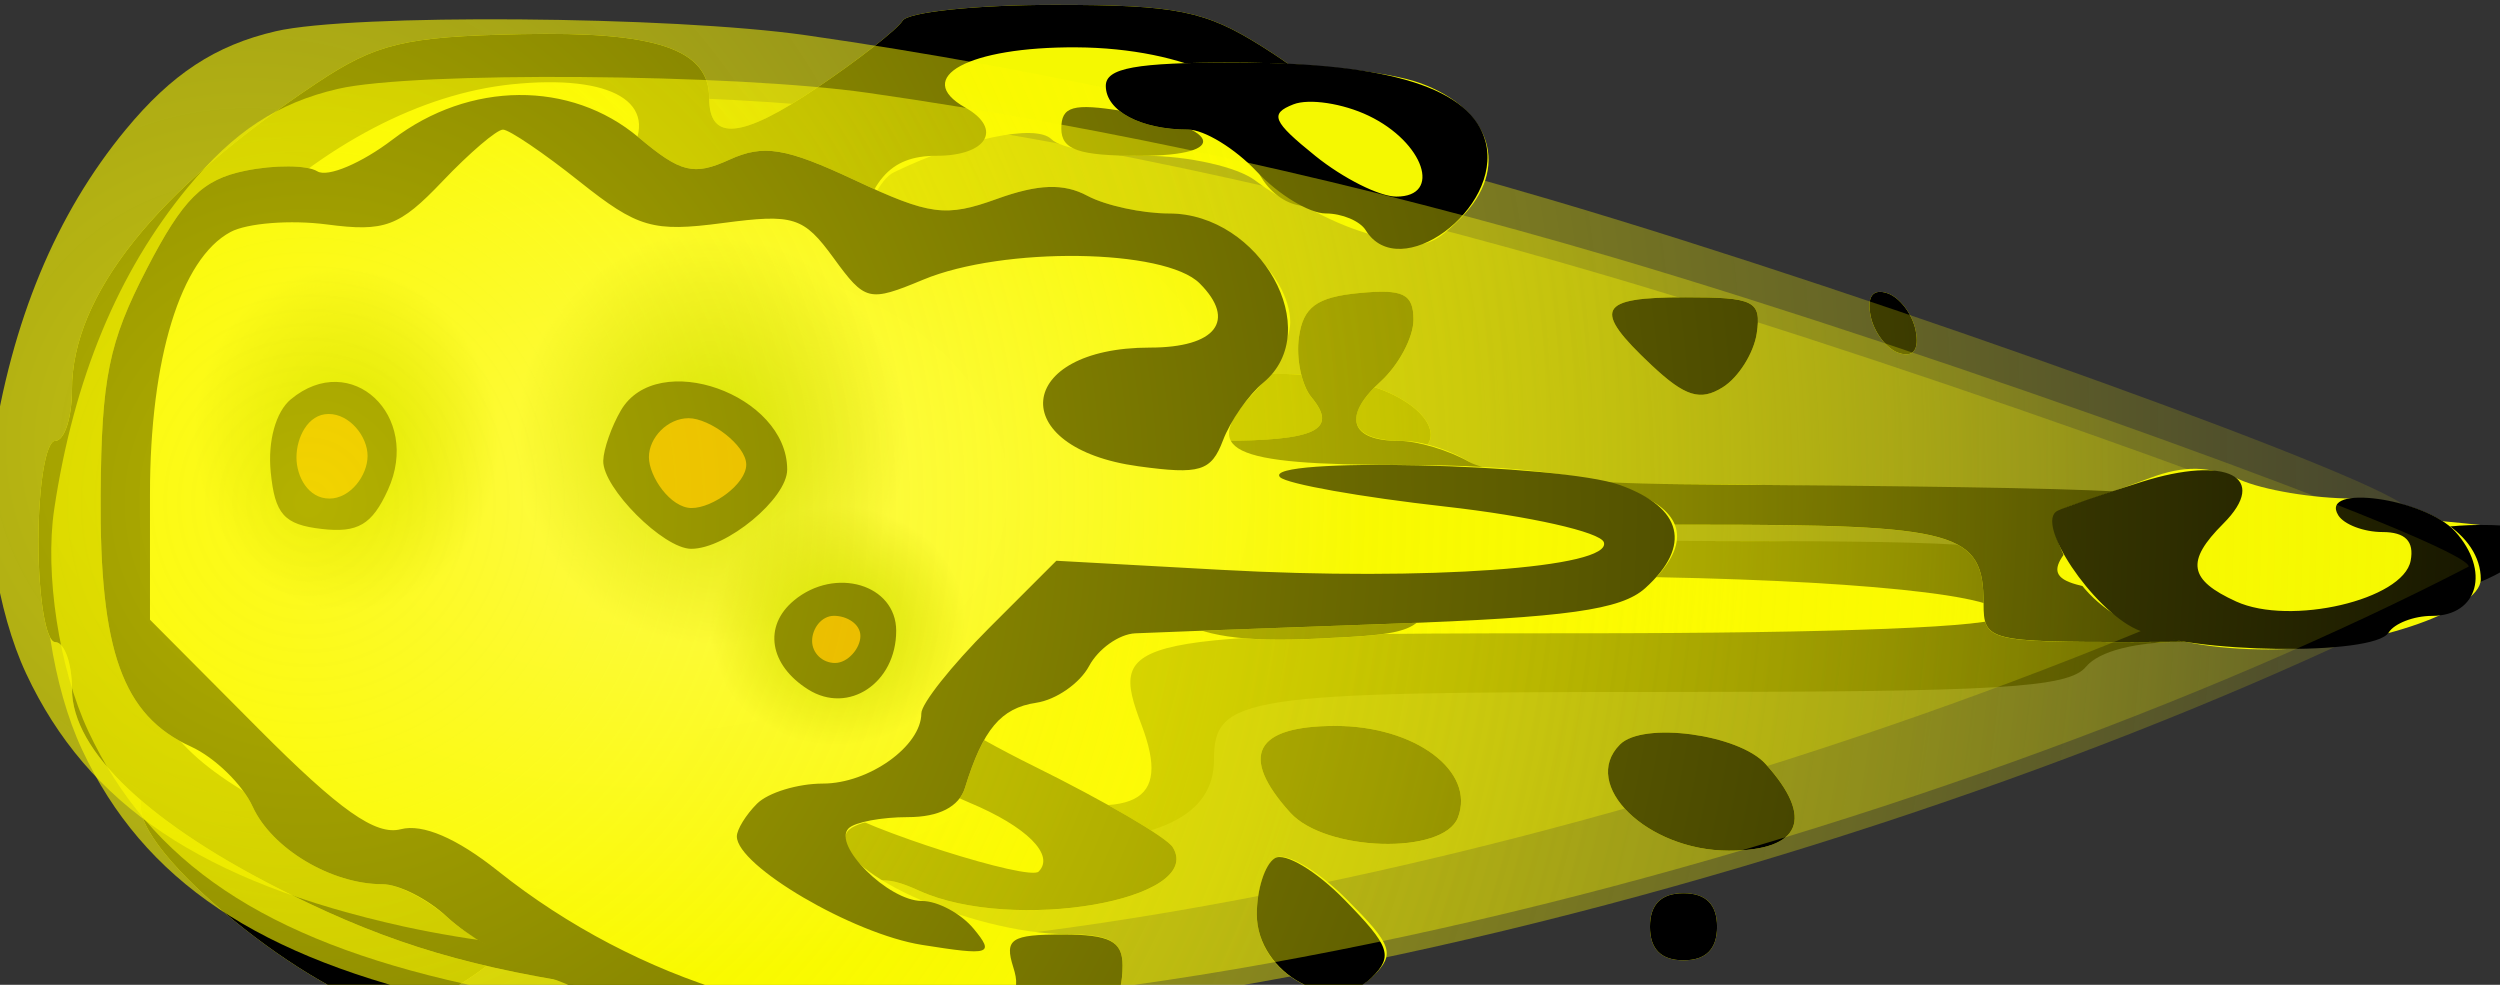 <?xml version="1.0" encoding="UTF-8" standalone="no"?>
<!-- Created with Inkscape (http://www.inkscape.org/) -->

<svg:svg
   xmlns:dc="http://purl.org/dc/elements/1.1/"
   xmlns:cc="http://creativecommons.org/ns#"
   xmlns:rdf="http://www.w3.org/1999/02/22-rdf-syntax-ns#"
   xmlns:svg="http://www.w3.org/2000/svg"
   xmlns:xlink="http://www.w3.org/1999/xlink"
   xmlns:sodipodi="http://sodipodi.sourceforge.net/DTD/sodipodi-0.dtd"
   xmlns:inkscape="http://www.inkscape.org/namespaces/inkscape"
   width="149.09"
   height="58.73"
   id="svg2760"
   sodipodi:version="0.32"
   inkscape:version="0.48.0 r9654"
   sodipodi:docname="left_powerup_comet.svg"
   inkscape:output_extension="org.inkscape.output.svg.inkscape"
   version="1.0"
   style="display:inline">
  <svg:rect width="100%" height="100%" fill="#333333" stroke="none"/>
  <desc>3 frames</desc>
  <svg:defs
     id="defs2762">
    <svg:linearGradient
       id="linearGradient3880">
      <svg:stop
         style="stop-color:#fdfa00;stop-opacity:0.71;"
         offset="0"
         id="stop3882" />
      <svg:stop
         style="stop-color:#fffc00;stop-opacity:0;"
         offset="1"
         id="stop3884" />
    </svg:linearGradient>
    <svg:linearGradient
       id="linearGradient3853">
      <svg:stop
         id="stop3855"
         offset="0"
         style="stop-color:#a6ce01;stop-opacity:1;" />
      <svg:stop
         id="stop3857"
         offset="1"
         style="stop-color:#96a701;stop-opacity:0;" />
    </svg:linearGradient>
    <svg:linearGradient
       id="linearGradient3807">
      <svg:stop
         style="stop-color:#fefbba;stop-opacity:1;"
         offset="0"
         id="stop3809" />
      <svg:stop
         style="stop-color:#f5f801;stop-opacity:1;"
         offset="1"
         id="stop3811" />
    </svg:linearGradient>
    <inkscape:perspective
       sodipodi:type="inkscape:persp3d"
       inkscape:vp_x="0 : 526.18109 : 1"
       inkscape:vp_y="0 : 1000 : 0"
       inkscape:vp_z="744.09448 : 526.18109 : 1"
       inkscape:persp3d-origin="372.04724 : 350.78739 : 1"
       id="perspective2768" />
    <inkscape:perspective
       id="perspective2777"
       inkscape:persp3d-origin="372.04724 : 350.78739 : 1"
       inkscape:vp_z="744.09448 : 526.18109 : 1"
       inkscape:vp_y="0 : 1000 : 0"
       inkscape:vp_x="0 : 526.18109 : 1"
       sodipodi:type="inkscape:persp3d" />
    <inkscape:perspective
       id="perspective2798"
       inkscape:persp3d-origin="372.04724 : 350.78739 : 1"
       inkscape:vp_z="744.09448 : 526.18109 : 1"
       inkscape:vp_y="0 : 1000 : 0"
       inkscape:vp_x="0 : 526.18109 : 1"
       sodipodi:type="inkscape:persp3d" />
    <inkscape:perspective
       id="perspective2827"
       inkscape:persp3d-origin="372.04724 : 350.78739 : 1"
       inkscape:vp_z="744.09448 : 526.18109 : 1"
       inkscape:vp_y="0 : 1000 : 0"
       inkscape:vp_x="0 : 526.18109 : 1"
       sodipodi:type="inkscape:persp3d" />
    <inkscape:perspective
       id="perspective2846"
       inkscape:persp3d-origin="372.04724 : 350.78739 : 1"
       inkscape:vp_z="744.09448 : 526.18109 : 1"
       inkscape:vp_y="0 : 1000 : 0"
       inkscape:vp_x="0 : 526.18109 : 1"
       sodipodi:type="inkscape:persp3d" />
    <inkscape:perspective
       id="perspective2975"
       inkscape:persp3d-origin="372.04724 : 350.78739 : 1"
       inkscape:vp_z="744.09448 : 526.18109 : 1"
       inkscape:vp_y="0 : 1000 : 0"
       inkscape:vp_x="0 : 526.18109 : 1"
       sodipodi:type="inkscape:persp3d" />
    <svg:radialGradient
       inkscape:collect="always"
       xlink:href="#linearGradient3807"
       id="radialGradient3813"
       cx="144.929"
       cy="310.341"
       fx="144.929"
       fy="310.341"
       r="29.365"
       gradientTransform="matrix(4.5139498e-7,-1.562,1.007,-4.6966364e-8,-169.021,562.537)"
       gradientUnits="userSpaceOnUse" />
    <svg:radialGradient
       inkscape:collect="always"
       xlink:href="#linearGradient3853"
       id="radialGradient3893"
       gradientUnits="userSpaceOnUse"
       gradientTransform="matrix(0.048,-0.441,0.474,0.052,-10.507,384.113)"
       cx="138.589"
       cy="334.422"
       fx="138.589"
       fy="334.422"
       r="29.365" />
    <svg:radialGradient
       inkscape:collect="always"
       xlink:href="#linearGradient3853"
       id="radialGradient3897"
       gradientUnits="userSpaceOnUse"
       gradientTransform="matrix(0.05,-0.35,0.357,0.051,23.469,370.058)"
       cx="154.27"
       cy="292.348"
       fx="154.27"
       fy="292.348"
       r="29.365" />
    <svg:radialGradient
       r="29.365"
       fy="292.348"
       fx="154.27"
       cy="292.348"
       cx="154.27"
       gradientTransform="matrix(0.05,-0.35,0.357,0.051,23.469,370.058)"
       gradientUnits="userSpaceOnUse"
       id="radialGradient2572"
       xlink:href="#linearGradient3853"
       inkscape:collect="always" />
    <svg:radialGradient
       r="29.365"
       fy="334.422"
       fx="138.589"
       cy="334.422"
       cx="138.589"
       gradientTransform="matrix(0.048,-0.441,0.474,0.052,-10.507,384.113)"
       gradientUnits="userSpaceOnUse"
       id="radialGradient2570"
       xlink:href="#linearGradient3853"
       inkscape:collect="always" />
    <svg:radialGradient
       r="27.291"
       fy="131.559"
       fx="106.784"
       cy="131.559"
       cx="106.784"
       gradientTransform="matrix(0.004,-0.373,0.393,0.004,86.979,222.767)"
       gradientUnits="userSpaceOnUse"
       id="radialGradient2568"
       xlink:href="#linearGradient3853"
       inkscape:collect="always" />
    <svg:radialGradient
       r="27.291"
       fy="163.152"
       fx="148.701"
       cy="163.152"
       cx="148.701"
       gradientTransform="matrix(0.023,-0.354,0.337,0.022,92.328,218.445)"
       gradientUnits="userSpaceOnUse"
       id="radialGradient2566"
       xlink:href="#linearGradient3853"
       inkscape:collect="always" />
    <svg:radialGradient
       r="29.5"
       fy="185.161"
       fx="186.697"
       cy="185.161"
       cx="186.697"
       gradientTransform="matrix(-0.026,-0.258,0.241,-0.024,108.758,215.233)"
       gradientUnits="userSpaceOnUse"
       id="radialGradient2564"
       xlink:href="#linearGradient3853"
       inkscape:collect="always" />
    <svg:radialGradient
       r="29.5"
       fy="145.89"
       fx="95.906"
       cy="145.89"
       cx="95.906"
       gradientTransform="matrix(-0.026,-0.307,0.347,-0.03,89.308,225.705)"
       gradientUnits="userSpaceOnUse"
       id="radialGradient2562"
       xlink:href="#linearGradient3853"
       inkscape:collect="always" />
    <svg:radialGradient
       r="29.5"
       fy="148.786"
       fx="151.06"
       cy="148.786"
       cx="151.06"
       gradientTransform="matrix(-0.022,-0.393,0.416,-0.023,78.835,233.002)"
       gradientUnits="userSpaceOnUse"
       id="radialGradient2560"
       xlink:href="#linearGradient3853"
       inkscape:collect="always" />
    <svg:radialGradient
       gradientUnits="userSpaceOnUse"
       gradientTransform="matrix(-0.007,-1.474,0.978,-0.005,-7.673,393.485)"
       r="29.5"
       fy="152.557"
       fx="148.239"
       cy="152.557"
       cx="148.239"
       id="radialGradient2558"
       xlink:href="#linearGradient3807"
       inkscape:collect="always" />
    <svg:radialGradient
       gradientUnits="userSpaceOnUse"
       gradientTransform="matrix(0.065,-1.548,1.126,0.048,-36.107,386.959)"
       r="27.291"
       fy="155.276"
       fx="144.351"
       cy="155.276"
       cx="144.351"
       id="radialGradient2556"
       xlink:href="#linearGradient3807"
       inkscape:collect="always" />
    <svg:radialGradient
       gradientUnits="userSpaceOnUse"
       gradientTransform="matrix(4.5139498e-7,-1.562,1.007,-4.6966364e-8,-169.021,562.537)"
       r="29.365"
       fy="310.341"
       fx="144.929"
       cy="310.341"
       cx="144.929"
       id="radialGradient2554"
       xlink:href="#linearGradient3807"
       inkscape:collect="always" />
    <inkscape:perspective
       sodipodi:type="inkscape:persp3d"
       inkscape:vp_x="0 : 526.18109 : 1"
       inkscape:vp_y="0 : 1000 : 0"
       inkscape:vp_z="744.09448 : 526.18109 : 1"
       inkscape:persp3d-origin="372.04724 : 350.78739 : 1"
       id="perspective2552" />
    <inkscape:perspective
       sodipodi:type="inkscape:persp3d"
       inkscape:vp_x="0 : 526.18109 : 1"
       inkscape:vp_y="0 : 1000 : 0"
       inkscape:vp_z="744.09448 : 526.18109 : 1"
       inkscape:persp3d-origin="372.04724 : 350.78739 : 1"
       id="perspective2550" />
    <inkscape:perspective
       sodipodi:type="inkscape:persp3d"
       inkscape:vp_x="0 : 526.18109 : 1"
       inkscape:vp_y="0 : 1000 : 0"
       inkscape:vp_z="744.09448 : 526.18109 : 1"
       inkscape:persp3d-origin="372.04724 : 350.78739 : 1"
       id="perspective2548" />
    <inkscape:perspective
       sodipodi:type="inkscape:persp3d"
       inkscape:vp_x="0 : 526.18109 : 1"
       inkscape:vp_y="0 : 1000 : 0"
       inkscape:vp_z="744.09448 : 526.18109 : 1"
       inkscape:persp3d-origin="372.04724 : 350.78739 : 1"
       id="perspective2546" />
    <inkscape:perspective
       sodipodi:type="inkscape:persp3d"
       inkscape:vp_x="0 : 526.18109 : 1"
       inkscape:vp_y="0 : 1000 : 0"
       inkscape:vp_z="744.09448 : 526.18109 : 1"
       inkscape:persp3d-origin="372.04724 : 350.78739 : 1"
       id="perspective2544" />
    <inkscape:perspective
       id="perspective2542"
       inkscape:persp3d-origin="372.04724 : 350.78739 : 1"
       inkscape:vp_z="744.09448 : 526.18109 : 1"
       inkscape:vp_y="0 : 1000 : 0"
       inkscape:vp_x="0 : 526.18109 : 1"
       sodipodi:type="inkscape:persp3d" />
    <svg:linearGradient
       id="linearGradient2536">
      <svg:stop
         id="stop2538"
         offset="0"
         style="stop-color:#043ce2;stop-opacity:1;" />
      <svg:stop
         id="stop2540"
         offset="1"
         style="stop-color:#02effe;stop-opacity:1;" />
    </svg:linearGradient>
    <svg:linearGradient
       id="linearGradient2530">
      <svg:stop
         style="stop-color:#02effe;stop-opacity:1;"
         offset="0"
         id="stop2532" />
      <svg:stop
         style="stop-color:#02effe;stop-opacity:0;"
         offset="1"
         id="stop2534" />
    </svg:linearGradient>
    <svg:radialGradient
       r="29.365"
       fy="310.341"
       fx="144.929"
       cy="310.341"
       cx="144.929"
       gradientTransform="matrix(4.5139498e-7,-1.562,1.007,-4.6966364e-8,-168.924,562.797)"
       gradientUnits="userSpaceOnUse"
       id="radialGradient2528"
       xlink:href="#linearGradient3807"
       inkscape:collect="always" />
    <svg:radialGradient
       r="29.365"
       fy="334.422"
       fx="138.589"
       cy="334.422"
       cx="138.589"
       gradientTransform="matrix(0.048,-0.441,0.474,0.052,-10.411,384.373)"
       gradientUnits="userSpaceOnUse"
       id="radialGradient2526"
       xlink:href="#linearGradient3853"
       inkscape:collect="always" />
    <svg:radialGradient
       r="29.365"
       fy="292.348"
       fx="154.27"
       cy="292.348"
       cx="154.27"
       gradientTransform="matrix(0.05,-0.35,0.357,0.051,23.566,370.318)"
       gradientUnits="userSpaceOnUse"
       id="radialGradient2524"
       xlink:href="#linearGradient3853"
       inkscape:collect="always" />
    <svg:radialGradient
       r="29.365"
       fy="292.348"
       fx="154.27"
       cy="292.348"
       cx="154.27"
       gradientTransform="matrix(0.05,-0.35,0.357,0.051,23.469,370.058)"
       gradientUnits="userSpaceOnUse"
       id="radialGradient2729"
       xlink:href="#linearGradient3853"
       inkscape:collect="always" />
    <svg:radialGradient
       r="29.365"
       fy="334.422"
       fx="138.589"
       cy="334.422"
       cx="138.589"
       gradientTransform="matrix(0.048,-0.441,0.474,0.052,-10.507,384.113)"
       gradientUnits="userSpaceOnUse"
       id="radialGradient2727"
       xlink:href="#linearGradient3853"
       inkscape:collect="always" />
    <svg:radialGradient
       r="27.291"
       fy="131.559"
       fx="106.784"
       cy="131.559"
       cx="106.784"
       gradientTransform="matrix(0.004,-0.373,0.393,0.004,86.979,222.767)"
       gradientUnits="userSpaceOnUse"
       id="radialGradient2725"
       xlink:href="#linearGradient3853"
       inkscape:collect="always" />
    <svg:radialGradient
       r="27.291"
       fy="163.152"
       fx="148.701"
       cy="163.152"
       cx="148.701"
       gradientTransform="matrix(0.023,-0.354,0.337,0.022,92.328,218.445)"
       gradientUnits="userSpaceOnUse"
       id="radialGradient2723"
       xlink:href="#linearGradient3853"
       inkscape:collect="always" />
    <svg:radialGradient
       r="29.5"
       fy="185.161"
       fx="186.697"
       cy="185.161"
       cx="186.697"
       gradientTransform="matrix(-0.026,-0.258,0.241,-0.024,108.758,215.233)"
       gradientUnits="userSpaceOnUse"
       id="radialGradient2721"
       xlink:href="#linearGradient3853"
       inkscape:collect="always" />
    <svg:radialGradient
       r="29.5"
       fy="145.89"
       fx="95.906"
       cy="145.89"
       cx="95.906"
       gradientTransform="matrix(-0.026,-0.307,0.347,-0.03,89.308,225.705)"
       gradientUnits="userSpaceOnUse"
       id="radialGradient2719"
       xlink:href="#linearGradient3853"
       inkscape:collect="always" />
    <svg:radialGradient
       r="29.5"
       fy="148.786"
       fx="151.06"
       cy="148.786"
       cx="151.06"
       gradientTransform="matrix(-0.022,-0.393,0.416,-0.023,78.835,233.002)"
       gradientUnits="userSpaceOnUse"
       id="radialGradient2717"
       xlink:href="#linearGradient3853"
       inkscape:collect="always" />
    <svg:radialGradient
       gradientUnits="userSpaceOnUse"
       gradientTransform="matrix(-0.007,-1.474,0.978,-0.005,-7.673,393.485)"
       r="29.5"
       fy="152.557"
       fx="148.239"
       cy="152.557"
       cx="148.239"
       id="radialGradient2715"
       xlink:href="#linearGradient3807"
       inkscape:collect="always" />
    <svg:radialGradient
       gradientUnits="userSpaceOnUse"
       gradientTransform="matrix(0.065,-1.548,1.126,0.048,-36.107,386.959)"
       r="27.291"
       fy="155.276"
       fx="144.351"
       cy="155.276"
       cx="144.351"
       id="radialGradient2713"
       xlink:href="#linearGradient3807"
       inkscape:collect="always" />
    <svg:radialGradient
       gradientUnits="userSpaceOnUse"
       gradientTransform="matrix(4.5139498e-7,-1.562,1.007,-4.6966364e-8,-169.021,562.537)"
       r="29.365"
       fy="310.341"
       fx="144.929"
       cy="310.341"
       cx="144.929"
       id="radialGradient2711"
       xlink:href="#linearGradient3807"
       inkscape:collect="always" />
    <inkscape:perspective
       sodipodi:type="inkscape:persp3d"
       inkscape:vp_x="0 : 526.18109 : 1"
       inkscape:vp_y="0 : 1000 : 0"
       inkscape:vp_z="744.09448 : 526.18109 : 1"
       inkscape:persp3d-origin="372.04724 : 350.78739 : 1"
       id="perspective2709" />
    <inkscape:perspective
       sodipodi:type="inkscape:persp3d"
       inkscape:vp_x="0 : 526.18109 : 1"
       inkscape:vp_y="0 : 1000 : 0"
       inkscape:vp_z="744.09448 : 526.18109 : 1"
       inkscape:persp3d-origin="372.04724 : 350.78739 : 1"
       id="perspective2707" />
    <inkscape:perspective
       sodipodi:type="inkscape:persp3d"
       inkscape:vp_x="0 : 526.18109 : 1"
       inkscape:vp_y="0 : 1000 : 0"
       inkscape:vp_z="744.09448 : 526.18109 : 1"
       inkscape:persp3d-origin="372.04724 : 350.78739 : 1"
       id="perspective2705" />
    <inkscape:perspective
       sodipodi:type="inkscape:persp3d"
       inkscape:vp_x="0 : 526.18109 : 1"
       inkscape:vp_y="0 : 1000 : 0"
       inkscape:vp_z="744.09448 : 526.18109 : 1"
       inkscape:persp3d-origin="372.04724 : 350.78739 : 1"
       id="perspective2703" />
    <inkscape:perspective
       sodipodi:type="inkscape:persp3d"
       inkscape:vp_x="0 : 526.18109 : 1"
       inkscape:vp_y="0 : 1000 : 0"
       inkscape:vp_z="744.09448 : 526.18109 : 1"
       inkscape:persp3d-origin="372.04724 : 350.78739 : 1"
       id="perspective2701" />
    <inkscape:perspective
       id="perspective2699"
       inkscape:persp3d-origin="372.04724 : 350.78739 : 1"
       inkscape:vp_z="744.09448 : 526.18109 : 1"
       inkscape:vp_y="0 : 1000 : 0"
       inkscape:vp_x="0 : 526.18109 : 1"
       sodipodi:type="inkscape:persp3d" />
    <svg:linearGradient
       id="linearGradient2693">
      <svg:stop
         id="stop2695"
         offset="0"
         style="stop-color:#043ce2;stop-opacity:1;" />
      <svg:stop
         id="stop2697"
         offset="1"
         style="stop-color:#02effe;stop-opacity:1;" />
    </svg:linearGradient>
    <svg:linearGradient
       id="linearGradient2687">
      <svg:stop
         style="stop-color:#02effe;stop-opacity:1;"
         offset="0"
         id="stop2689" />
      <svg:stop
         style="stop-color:#02effe;stop-opacity:0;"
         offset="1"
         id="stop2691" />
    </svg:linearGradient>
    <svg:radialGradient
       r="29.365"
       fy="310.341"
       fx="144.929"
       cy="310.341"
       cx="144.929"
       gradientTransform="matrix(4.5139498e-7,-1.562,1.007,-4.6966364e-8,-168.924,562.797)"
       gradientUnits="userSpaceOnUse"
       id="radialGradient2685"
       xlink:href="#linearGradient3807"
       inkscape:collect="always" />
    <svg:radialGradient
       r="29.365"
       fy="334.422"
       fx="138.589"
       cy="334.422"
       cx="138.589"
       gradientTransform="matrix(0.048,-0.441,0.474,0.052,-10.411,384.373)"
       gradientUnits="userSpaceOnUse"
       id="radialGradient2683"
       xlink:href="#linearGradient3853"
       inkscape:collect="always" />
    <svg:radialGradient
       r="29.365"
       fy="292.348"
       fx="154.27"
       cy="292.348"
       cx="154.27"
       gradientTransform="matrix(0.05,-0.35,0.357,0.051,23.566,370.318)"
       gradientUnits="userSpaceOnUse"
       id="radialGradient2681"
       xlink:href="#linearGradient3853"
       inkscape:collect="always" />
    <svg:radialGradient
       inkscape:collect="always"
       xlink:href="#linearGradient3807"
       id="radialGradient2751"
       gradientUnits="userSpaceOnUse"
       gradientTransform="matrix(4.5139498e-7,-1.562,1.007,-4.6966364e-8,-168.924,562.797)"
       cx="144.929"
       cy="310.341"
       fx="144.929"
       fy="310.341"
       r="29.365" />
    <svg:radialGradient
       inkscape:collect="always"
       xlink:href="#linearGradient3853"
       id="radialGradient2753"
       gradientUnits="userSpaceOnUse"
       gradientTransform="matrix(0.048,-0.441,0.474,0.052,-10.411,384.373)"
       cx="138.589"
       cy="334.422"
       fx="138.589"
       fy="334.422"
       r="29.365" />
    <svg:radialGradient
       inkscape:collect="always"
       xlink:href="#linearGradient3853"
       id="radialGradient2755"
       gradientUnits="userSpaceOnUse"
       gradientTransform="matrix(0.05,-0.35,0.357,0.051,23.566,370.318)"
       cx="154.27"
       cy="292.348"
       fx="154.27"
       fy="292.348"
       r="29.365" />
    <svg:radialGradient
       inkscape:collect="always"
       xlink:href="#linearGradient3807"
       id="radialGradient2768"
       gradientUnits="userSpaceOnUse"
       gradientTransform="matrix(-0.007,-1.474,0.978,-0.005,-7.673,393.485)"
       cx="148.239"
       cy="152.557"
       fx="148.239"
       fy="152.557"
       r="29.5" />
    <svg:radialGradient
       inkscape:collect="always"
       xlink:href="#linearGradient3853"
       id="radialGradient2770"
       gradientUnits="userSpaceOnUse"
       gradientTransform="matrix(-0.022,-0.393,0.416,-0.023,78.835,233.002)"
       cx="151.06"
       cy="148.786"
       fx="151.06"
       fy="148.786"
       r="29.5" />
    <svg:radialGradient
       inkscape:collect="always"
       xlink:href="#linearGradient3853"
       id="radialGradient2772"
       gradientUnits="userSpaceOnUse"
       gradientTransform="matrix(-0.026,-0.307,0.347,-0.03,89.308,225.705)"
       cx="95.906"
       cy="145.89"
       fx="95.906"
       fy="145.89"
       r="29.5" />
    <svg:radialGradient
       inkscape:collect="always"
       xlink:href="#linearGradient3853"
       id="radialGradient2774"
       gradientUnits="userSpaceOnUse"
       gradientTransform="matrix(-0.026,-0.258,0.241,-0.024,108.758,215.233)"
       cx="186.697"
       cy="185.161"
       fx="186.697"
       fy="185.161"
       r="29.5" />
    <svg:radialGradient
       inkscape:collect="always"
       xlink:href="#linearGradient3853"
       id="radialGradient3088"
       gradientUnits="userSpaceOnUse"
       gradientTransform="matrix(0.004,-0.373,0.393,0.004,246.915,379.979)"
       cx="106.784"
       cy="131.559"
       fx="106.784"
       fy="131.559"
       r="27.291" />
    <svg:radialGradient
       inkscape:collect="always"
       xlink:href="#linearGradient3853"
       id="radialGradient3091"
       gradientUnits="userSpaceOnUse"
       gradientTransform="matrix(0.023,-0.354,0.337,0.022,252.264,375.657)"
       cx="148.701"
       cy="163.152"
       fx="148.701"
       fy="163.152"
       r="27.291" />
    <svg:radialGradient
       inkscape:collect="always"
       xlink:href="#linearGradient3807"
       id="radialGradient3094"
       gradientUnits="userSpaceOnUse"
       gradientTransform="matrix(0.065,-1.548,1.126,0.048,123.829,544.171)"
       cx="144.351"
       cy="155.276"
       fx="144.351"
       fy="155.276"
       r="27.291" />
    <svg:radialGradient
       inkscape:collect="always"
       xlink:href="#linearGradient3880"
       id="radialGradient3888"
       gradientUnits="userSpaceOnUse"
       gradientTransform="matrix(5.529,0.111,-0.107,5.337,-127.294,-403.9)"
       cx="29.711"
       cy="100.669"
       fx="29.711"
       fy="100.669"
       r="27.907" />
    <svg:radialGradient
       inkscape:collect="always"
       xlink:href="#linearGradient3880-1"
       id="radialGradient3888-2"
       gradientUnits="userSpaceOnUse"
       gradientTransform="matrix(5.529,0.111,-0.107,5.337,-127.294,-403.9)"
       cx="29.711"
       cy="100.669"
       fx="29.711"
       fy="100.669"
       r="27.907" />
    <svg:linearGradient
       id="linearGradient3880-1">
      <svg:stop
         style="stop-color:#fdfa00;stop-opacity:0.71;"
         offset="0"
         id="stop3882-0" />
      <svg:stop
         style="stop-color:#fffc00;stop-opacity:0;"
         offset="1"
         id="stop3884-5" />
    </svg:linearGradient>
    <svg:radialGradient
       r="27.907"
       fy="100.669"
       fx="29.711"
       cy="100.669"
       cx="29.711"
       gradientTransform="matrix(5.529,0.111,-0.107,5.337,-125.493,-402.833)"
       gradientUnits="userSpaceOnUse"
       id="radialGradient3924"
       xlink:href="#linearGradient3880-1"
       inkscape:collect="always" />
    <svg:radialGradient
       inkscape:collect="always"
       xlink:href="#linearGradient3880-3"
       id="radialGradient3888-3"
       gradientUnits="userSpaceOnUse"
       gradientTransform="matrix(5.529,0.111,-0.107,5.337,-127.294,-403.9)"
       cx="29.711"
       cy="100.669"
       fx="29.711"
       fy="100.669"
       r="27.907" />
    <svg:linearGradient
       id="linearGradient3880-3">
      <svg:stop
         style="stop-color:#fdfa00;stop-opacity:0.71;"
         offset="0"
         id="stop3882-7" />
      <svg:stop
         style="stop-color:#fffc00;stop-opacity:0;"
         offset="1"
         id="stop3884-0" />
    </svg:linearGradient>
    <svg:radialGradient
       r="27.907"
       fy="100.669"
       fx="29.711"
       cy="100.669"
       cx="29.711"
       gradientTransform="matrix(5.529,0.111,-0.107,5.337,-125.493,-402.833)"
       gradientUnits="userSpaceOnUse"
       id="radialGradient3924-9"
       xlink:href="#linearGradient3880-3"
       inkscape:collect="always" />
    <svg:radialGradient
       inkscape:collect="always"
       xlink:href="#linearGradient3880-0"
       id="radialGradient3888-7"
       gradientUnits="userSpaceOnUse"
       gradientTransform="matrix(5.529,0.111,-0.107,5.337,-127.294,-403.9)"
       cx="29.711"
       cy="100.669"
       fx="29.711"
       fy="100.669"
       r="27.907" />
    <svg:linearGradient
       id="linearGradient3880-0">
      <svg:stop
         style="stop-color:#fdfa00;stop-opacity:0.71;"
         offset="0"
         id="stop3882-76" />
      <svg:stop
         style="stop-color:#fffc00;stop-opacity:0;"
         offset="1"
         id="stop3884-8" />
    </svg:linearGradient>
    <svg:radialGradient
       r="27.907"
       fy="100.669"
       fx="29.711"
       cy="100.669"
       cx="29.711"
       gradientTransform="matrix(5.529,0.111,-0.107,5.337,149.84,-193.141)"
       gradientUnits="userSpaceOnUse"
       id="radialGradient3924-2"
       xlink:href="#linearGradient3880-0"
       inkscape:collect="always" />
    <svg:radialGradient
       inkscape:collect="always"
       xlink:href="#linearGradient3807"
       id="radialGradient4009"
       gradientUnits="userSpaceOnUse"
       gradientTransform="matrix(0.065,-1.548,1.126,0.048,123.829,544.171)"
       cx="144.351"
       cy="155.276"
       fx="144.351"
       fy="155.276"
       r="27.291" />
    <svg:radialGradient
       inkscape:collect="always"
       xlink:href="#linearGradient3853"
       id="radialGradient4011"
       gradientUnits="userSpaceOnUse"
       gradientTransform="matrix(0.023,-0.354,0.337,0.022,252.264,375.657)"
       cx="148.701"
       cy="163.152"
       fx="148.701"
       fy="163.152"
       r="27.291" />
    <svg:radialGradient
       inkscape:collect="always"
       xlink:href="#linearGradient3853"
       id="radialGradient4013"
       gradientUnits="userSpaceOnUse"
       gradientTransform="matrix(0.004,-0.373,0.393,0.004,246.915,379.979)"
       cx="106.784"
       cy="131.559"
       fx="106.784"
       fy="131.559"
       r="27.291" />
    <svg:radialGradient
       inkscape:collect="always"
       xlink:href="#linearGradient3880-0"
       id="radialGradient4015"
       gradientUnits="userSpaceOnUse"
       gradientTransform="matrix(5.529,0.111,-0.107,5.337,149.84,-193.141)"
       cx="29.711"
       cy="100.669"
       fx="29.711"
       fy="100.669"
       r="27.907" />
    <svg:radialGradient
       inkscape:collect="always"
       xlink:href="#linearGradient3807"
       id="radialGradient4017"
       gradientUnits="userSpaceOnUse"
       gradientTransform="matrix(4.5139498e-7,-1.562,1.007,-4.6966364e-8,-168.924,562.797)"
       cx="144.929"
       cy="310.341"
       fx="144.929"
       fy="310.341"
       r="29.365" />
    <svg:radialGradient
       inkscape:collect="always"
       xlink:href="#linearGradient3853"
       id="radialGradient4019"
       gradientUnits="userSpaceOnUse"
       gradientTransform="matrix(0.048,-0.441,0.474,0.052,-10.411,384.373)"
       cx="138.589"
       cy="334.422"
       fx="138.589"
       fy="334.422"
       r="29.365" />
    <svg:radialGradient
       inkscape:collect="always"
       xlink:href="#linearGradient3853"
       id="radialGradient4021"
       gradientUnits="userSpaceOnUse"
       gradientTransform="matrix(0.05,-0.35,0.357,0.051,23.566,370.318)"
       cx="154.27"
       cy="292.348"
       fx="154.27"
       fy="292.348"
       r="29.365" />
    <svg:radialGradient
       inkscape:collect="always"
       xlink:href="#linearGradient3880-3"
       id="radialGradient4023"
       gradientUnits="userSpaceOnUse"
       gradientTransform="matrix(5.529,0.111,-0.107,5.337,-125.493,-402.833)"
       cx="29.711"
       cy="100.669"
       fx="29.711"
       fy="100.669"
       r="27.907" />
    <svg:radialGradient
       inkscape:collect="always"
       xlink:href="#linearGradient3807"
       id="radialGradient4025"
       gradientUnits="userSpaceOnUse"
       gradientTransform="matrix(-0.007,-1.474,0.978,-0.005,-7.673,393.485)"
       cx="148.239"
       cy="152.557"
       fx="148.239"
       fy="152.557"
       r="29.5" />
    <svg:radialGradient
       inkscape:collect="always"
       xlink:href="#linearGradient3853"
       id="radialGradient4027"
       gradientUnits="userSpaceOnUse"
       gradientTransform="matrix(-0.022,-0.393,0.416,-0.023,78.835,233.002)"
       cx="151.06"
       cy="148.786"
       fx="151.06"
       fy="148.786"
       r="29.5" />
    <svg:radialGradient
       inkscape:collect="always"
       xlink:href="#linearGradient3853"
       id="radialGradient4029"
       gradientUnits="userSpaceOnUse"
       gradientTransform="matrix(-0.026,-0.307,0.347,-0.03,89.308,225.705)"
       cx="95.906"
       cy="145.89"
       fx="95.906"
       fy="145.89"
       r="29.5" />
    <svg:radialGradient
       inkscape:collect="always"
       xlink:href="#linearGradient3853"
       id="radialGradient4031"
       gradientUnits="userSpaceOnUse"
       gradientTransform="matrix(-0.026,-0.258,0.241,-0.024,108.758,215.233)"
       cx="186.697"
       cy="185.161"
       fx="186.697"
       fy="185.161"
       r="29.5" />
    <svg:radialGradient
       inkscape:collect="always"
       xlink:href="#linearGradient3880-1"
       id="radialGradient4033"
       gradientUnits="userSpaceOnUse"
       gradientTransform="matrix(5.529,0.111,-0.107,5.337,-125.493,-402.833)"
       cx="29.711"
       cy="100.669"
       fx="29.711"
       fy="100.669"
       r="27.907" />
  </svg:defs>
  <sodipodi:namedview
     id="base"
     pagecolor="#ffffff"
     bordercolor="#666666"
     borderopacity="1.0"
     inkscape:pageopacity="0.0"
     inkscape:pageshadow="2"
     inkscape:zoom="2.6241468"
     inkscape:cx="-2.1729004"
     inkscape:cy="37.960492"
     inkscape:document-units="px"
     inkscape:current-layer="frame0"
     showgrid="false"
     showguides="true"
     inkscape:guide-bbox="true"
     inkscape:window-width="1280"
     inkscape:window-height="690"
     inkscape:window-x="0"
     inkscape:window-y="24"
     inkscape:window-maximized="0" />
  <svg:g
     inkscape:label="frame0"
     inkscape:groupmode="layer"
     id="frame0"
     transform="translate(-277.134,-301.117)"
     style="display:inline">
    <svg:g
       id="g4000"
       transform="matrix(0,1,-1,0,642.606,28.807)">
      <svg:path
         clip-path="none"
         mask="none"
         style="fill:url(#radialGradient4009);fill-opacity:1"
         d="m 301.579,358.074 c 0,-0.55 -0.787,-1.002 -1.75,-1.004 -4.882,-0.01 -19.25,-13.043 -19.25,-17.461 0,-1.33 -0.415,-2.674 -0.923,-2.988 -2.028,-1.253 -2.234,-6.565 -0.407,-10.526 1.945,-4.219 4.456,-5.095 8.46,-2.952 1.46,0.781 2.391,0.743 3.457,-0.141 1.276,-1.059 1.979,-1.718 0.647,-3.751 -2.816,-4.297 -2.434,-6.897 3.123,-9.668 1.938,-0.967 2.111,-1.736 1.807,-8.039 -0.185,-3.834 -0.747,-7.398 -1.25,-7.92 -1.286,-1.337 -1.138,-7.965 0.246,-11.003 1.48,-3.248 3.839,-3.313 3.839,-0.106 0,3.397 2.185,4.262 4.05,1.6 1.285,-1.835 0.95,-5.777 0.95,-20.717 0,-11.705 0.933,-18.702 2.026,-20.129 1.351,-1.763 0.691,-3.726 -0.419,-5.848 -0.942,-1.8 -0.706,-2.351 -0.161,-3.545 0.338,-0.741 0.553,-2.237 0.553,-3.502 0,-1.265 0.36,-2.3 0.8,-2.3 1.881,0 3.2,2.684 3.2,6.509 0,2.26 0.104,5.075 0.912,6.143 1.194,1.579 2.369,6.345 1.778,25.898 -0.886,29.326 -0.437,27.614 4.046,26.728 3.108,-0.614 5.264,3.055 5.264,9.992 0,3.637 -0.45,6.89 -1,7.23 -1.39,0.859 -1.254,5.846 0.2,7.3 0.66,0.66 1.94,1.2 2.845,1.2 2.131,0 4.955,3.139 4.955,5.508 0,1.018 -0.528,3.312 -1.174,5.098 -1.061,2.935 -0.917,3.586 1.5,6.754 1.471,1.929 2.674,4.254 2.674,5.169 0,4.12 -8.91,15.471 -12.144,15.471 -0.956,0 -2.016,0.45 -2.356,1 -0.34,0.55 -4.191,1 -8.559,1 -4.627,0 -7.941,-0.417 -7.941,-1 z m -21,-79 c 0,-1.333 0.667,-2 2,-2 1.333,0 2,0.667 2,2 0,1.333 -0.667,2 -2,2 -1.333,0 -2,-0.667 -2,-2 z m 45,-14 c 0,-1.333 0.667,-2 2,-2 1.333,0 2,0.667 2,2 0,1.333 -0.667,2 -2,2 -1.333,0 -2,-0.667 -2,-2 z m -35.782,-12.154 c 0.246,-0.74 1.25,-1.501 2.23,-1.691 1.14,-0.221 1.621,0.139 1.334,1 -0.246,0.74 -1.25,1.501 -2.23,1.691 -1.14,0.221 -1.621,-0.139 -1.334,-1 z"
         id="path2928"
         sodipodi:nodetypes="cssssssssssssssssssssssssssssssssssccsssccsssccsssc"
         inkscape:connector-curvature="0" />
      <svg:path
         sodipodi:nodetypes="cssssssssssssssssssssssssssssssssssccsssccsssccsssc"
         id="path3877"
         d="m 301.579,358.074 c 0,-0.55 -0.787,-1.002 -1.75,-1.004 -4.882,-0.01 -19.25,-13.043 -19.25,-17.461 0,-1.33 -0.415,-2.674 -0.923,-2.988 -2.028,-1.253 -2.234,-6.565 -0.407,-10.526 1.945,-4.219 4.456,-5.095 8.46,-2.952 1.46,0.781 2.391,0.743 3.457,-0.141 1.276,-1.059 1.268,-1.501 -0.064,-3.534 -2.816,-4.297 -1.723,-7.114 3.834,-9.885 1.938,-0.967 2.111,-1.736 1.807,-8.039 -0.185,-3.834 -0.747,-7.398 -1.25,-7.92 -1.286,-1.337 -1.138,-7.965 0.246,-11.003 1.48,-3.248 3.839,-3.313 3.839,-0.106 0,3.397 1.567,4.015 3.432,1.353 1.285,-1.835 1.568,-5.53 1.568,-20.47 0,-11.705 0.415,-19.142 1.161,-20.777 0.888,-1.949 0.877,-3.17 -0.048,-5.199 -0.842,-1.849 2.107,-0.837 2.837,-1.568 0.576,-0.576 -1.95,-4.215 -1.95,-5.48 0,-1.265 0.36,-2.3 0.8,-2.3 1.881,0 3.2,2.684 3.2,6.509 0,2.26 0.661,4.982 1.468,6.05 1.194,1.579 2.09,6.438 1.5,25.991 -0.886,29.326 -0.082,28.344 4.077,26.45 3.046,-1.387 4.955,3.333 4.955,10.27 0,3.637 -0.45,6.89 -1,7.23 -1.39,0.859 -1.254,5.846 0.2,7.3 0.66,0.66 1.94,1.2 2.845,1.2 2.131,0 4.955,3.139 4.955,5.508 0,1.018 -0.528,3.312 -1.174,5.098 -1.061,2.935 -0.917,3.586 1.5,6.754 1.471,1.929 2.674,4.254 2.674,5.169 0,4.12 -8.91,15.471 -12.144,15.471 -0.956,0 -2.016,0.45 -2.356,1 -0.34,0.55 -4.191,1 -8.559,1 -4.627,0 -7.941,-0.417 -7.941,-1 z m -21,-79 c 0,-1.333 0.667,-2 2,-2 1.333,0 2,0.667 2,2 0,1.333 -0.667,2 -2,2 -1.333,0 -2,-0.667 -2,-2 z m 45,-14 c 0,-1.333 0.667,-2 2,-2 1.333,0 2,0.667 2,2 0,1.333 -0.667,2 -2,2 -1.333,0 -2,-0.667 -2,-2 z m -35.782,-12.154 c 0.246,-0.74 1.25,-1.501 2.23,-1.691 1.14,-0.221 1.621,0.139 1.334,1 -0.246,0.74 -1.25,1.501 -2.23,1.691 -1.14,0.221 -1.621,-0.139 -1.334,-1 z"
         style="fill:url(#radialGradient4011);fill-opacity:1"
         inkscape:connector-curvature="0" />
      <svg:path
         style="fill:url(#radialGradient4013);fill-opacity:1"
         d="m 301.579,358.074 c 0,-0.55 -0.787,-1.002 -1.75,-1.004 -4.882,-0.01 -19.25,-13.043 -19.25,-17.461 0,-1.33 -0.415,-2.674 -0.923,-2.988 -2.028,-1.253 -2.234,-6.565 -0.407,-10.526 1.945,-4.219 4.456,-5.095 8.46,-2.952 1.46,0.781 2.391,0.743 3.457,-0.141 1.276,-1.059 1.268,-1.501 -0.064,-3.534 -2.816,-4.297 -1.723,-7.114 3.834,-9.885 1.938,-0.967 2.111,-1.736 1.807,-8.039 -0.185,-3.834 -0.747,-7.398 -1.25,-7.92 -1.286,-1.337 -1.138,-7.965 0.246,-11.003 1.48,-3.248 3.839,-3.313 3.839,-0.106 0,3.397 1.567,4.015 3.432,1.353 1.285,-1.835 1.568,-5.53 1.568,-20.47 0,-11.705 0.415,-19.142 1.161,-20.777 0.888,-1.949 0.877,-3.17 -0.048,-5.199 -0.842,-1.849 0.005,-2.444 0.736,-3.175 0.576,-0.576 0.152,-2.608 0.152,-3.873 0,-1.265 0.36,-2.3 0.8,-2.3 1.881,0 3.2,2.684 3.2,6.509 0,2.26 0.661,4.982 1.468,6.05 1.194,1.579 2.09,6.438 1.5,25.991 -0.886,29.326 -0.082,28.344 4.077,26.45 3.046,-1.387 4.955,3.333 4.955,10.27 0,3.637 -0.45,6.89 -1,7.23 -1.39,0.859 -1.254,5.846 0.2,7.3 0.66,0.66 1.94,1.2 2.845,1.2 2.131,0 4.955,3.139 4.955,5.508 0,1.018 -0.528,3.312 -1.174,5.098 -1.061,2.935 -0.917,3.586 1.5,6.754 1.471,1.929 2.674,4.254 2.674,5.169 0,4.12 -8.91,15.471 -12.144,15.471 -0.956,0 -2.016,0.45 -2.356,1 -0.34,0.55 -4.191,1 -8.559,1 -4.627,0 -7.941,-0.417 -7.941,-1 z m -21,-79 c 0,-1.333 0.667,-2 2,-2 1.333,0 2,0.667 2,2 0,1.333 -0.667,2 -2,2 -1.333,0 -2,-0.667 -2,-2 z m 45,-14 c 0,-1.333 0.667,-2 2,-2 1.333,0 2,0.667 2,2 0,1.333 -0.667,2 -2,2 -1.333,0 -2,-0.667 -2,-2 z m -35.782,-12.154 c 0.246,-0.74 1.25,-1.501 2.23,-1.691 1.14,-0.221 1.621,0.139 1.334,1 -0.246,0.74 -1.25,1.501 -2.23,1.691 -1.14,0.221 -1.621,-0.139 -1.334,-1 z"
         id="path3881"
         sodipodi:nodetypes="cssssssssssssssssssssssssssssssssssccsssccsssccsssc"
         inkscape:connector-curvature="0" />
      <svg:path
         style="fill:#000000"
         d="m 301.579,358.074 c 0,-0.55 -0.787,-1.002 -1.75,-1.004 -4.882,-0.01 -19.25,-13.043 -19.25,-17.461 0,-1.33 -0.415,-2.674 -0.923,-2.988 -2.028,-1.253 -2.234,-6.565 -0.407,-10.526 1.953,-4.235 4.456,-5.095 8.513,-2.924 1.602,0.857 2.394,0.755 3.617,-0.469 1.422,-1.422 1.411,-1.738 -0.117,-3.426 -3.181,-3.515 -1.892,-6.918 3.673,-9.693 1.938,-0.967 2.111,-1.736 1.807,-8.039 -0.185,-3.834 -0.747,-7.398 -1.25,-7.92 -1.286,-1.337 -1.138,-7.965 0.246,-11.003 1.48,-3.248 3.839,-3.313 3.839,-0.106 0,3.055 1.389,4 3.009,2.048 2.184,-2.631 2.991,-1.611 2.976,3.761 -0.017,5.949 -0.637,7.354 -3.485,7.906 -1.626,0.315 -1.978,1.131 -1.88,4.366 0.066,2.188 0.69,5.919 1.387,8.291 0.947,3.223 0.98,4.6 0.13,5.45 -0.85,0.85 -1.441,0.834 -2.337,-0.062 -1.755,-1.755 -4.588,-1.465 -5.684,0.583 -0.622,1.163 -0.559,3.265 0.183,6.043 0.812,3.043 0.831,4.747 0.067,5.967 -1.516,2.419 -5.179,2.686 -7.539,0.551 -1.943,-1.758 -2.053,-1.755 -3.418,0.111 -4.169,5.702 0.505,15.529 10.923,22.964 7.007,5 12.906,6.51 20.135,5.154 4.366,-0.819 11.28,-6.739 13.185,-11.29 1.787,-4.268 1.799,-4.229 -1.653,-5.432 -3.688,-1.286 -3.94,-4.143 -0.831,-9.413 2.651,-4.494 1.677,-6.709 -3.273,-7.437 -3.35,-0.493 -3.396,-0.569 -3.354,-5.5 0.023,-2.75 0.669,-7.779 1.435,-11.175 1.733,-7.685 0.687,-9.779 -4.001,-8.01 -5.299,2 -5.476,1.157 -5.476,-26.116 0,-15.466 -0.374,-24.886 -1,-25.199 -1.246,-0.623 -2.227,8.927 -2.383,23.191 -0.065,5.914 -1.892,15.973 -2.446,16.315 -0.653,0.403 0.329,-10.72 0.329,-22.618 0,-15.855 0.225,-18.478 1.724,-20.136 1.597,-1.764 1.389,-2.051 -0.1,-4.646 -1.009,-1.758 -1.068,-3.375 -0.523,-4.235 0.478,-0.754 0.875,-2.384 0.884,-3.621 0.008,-1.238 0.375,-2.25 0.815,-2.25 1.953,0 3.2,2.758 3.2,7.078 0,2.938 0.558,5.141 1.5,5.922 1.258,1.044 1.5,5.151 1.5,25.422 0,24.877 0.259,26.578 4.045,26.578 3.347,0 4.955,3.333 4.955,10.27 0,3.637 -0.45,6.89 -1,7.23 -1.39,0.859 -1.254,5.846 0.2,7.3 0.66,0.66 1.94,1.2 2.845,1.2 2.131,0 4.955,3.139 4.955,5.508 0,1.018 -0.528,3.312 -1.174,5.098 -1.061,2.935 -0.917,3.586 1.5,6.754 1.471,1.929 2.674,4.254 2.674,5.169 0,4.12 -8.91,15.471 -12.144,15.471 -0.956,0 -2.016,0.45 -2.356,1 -0.34,0.55 -4.191,1 -8.559,1 -4.627,0 -7.941,-0.417 -7.941,-1 z m -6.169,-14.884 c -2.765,-2.491 -3.144,-3.309 -2.23,-4.809 0.605,-0.994 2.56,-1.951 4.344,-2.127 4.359,-0.431 7.251,2.215 6.854,6.269 -0.431,4.403 -4.486,4.704 -8.967,0.667 z m 5.669,-2.185 c 0,-0.772 -0.787,-1.555 -1.75,-1.74 -1.724,-0.332 -2.436,1.79 -1.062,3.164 1.048,1.048 2.812,0.155 2.812,-1.424 z m 7.482,-11.964 c -1.761,-3.29 -0.441,-6.967 2.502,-6.967 2.778,0 4.806,2.951 4.329,6.302 -0.447,3.138 -5.256,3.607 -6.831,0.665 z m -27.982,-49.967 c 0,-1.333 0.667,-2 2,-2 1.333,0 2,0.667 2,2 0,1.333 -0.667,2 -2,2 -1.333,0 -2,-0.667 -2,-2 z m 45,-14 c 0,-1.333 0.667,-2 2,-2 1.333,0 2,0.667 2,2 0,1.333 -0.667,2 -2,2 -1.333,0 -2,-0.667 -2,-2 z m -35.782,-12.154 c 0.246,-0.74 1.25,-1.501 2.23,-1.691 1.14,-0.221 1.621,0.139 1.334,1 -0.246,0.74 -1.25,1.501 -2.23,1.691 -1.14,0.221 -1.621,-0.139 -1.334,-1 z"
         id="path2926"
         sodipodi:nodetypes="cssssssssssssssssssssssssssssssssssssssssssssssssssssssssssccsssccssccssccsssccsssccsssc"
         inkscape:connector-curvature="0" />
      <svg:path
         style="fill:#d45700;fill-opacity:1"
         d="m 302.297,341.664 c 0,1.281 -1.043,1.73 -2.793,1.73 -1.75,0 -5.561,-2.326 -3.873,-4.517 1.13,-1.467 3.709,-0.795 4.811,-0.215 1.548,0.816 1.855,1.72 1.855,3.002 z"
         id="path3910"
         sodipodi:nodetypes="csssc"
         inkscape:connector-curvature="0" />
      <svg:path
         sodipodi:nodetypes="csssc"
         id="path3915"
         d="m 313.566,326.743 c 0.402,1.281 -0.795,2.188 -1.741,2.188 -1.75,0 -2.143,-1.219 -2.143,-2.5 0,-1.281 0.527,-2.321 1.741,-2.5 1.731,-0.255 2.098,2.022 2.143,2.812 z"
         style="fill:#d45700;fill-opacity:1"
         inkscape:connector-curvature="0" />
      <svg:path
         sodipodi:nodetypes="sssssccss"
         inkscape:connector-curvature="0"
         id="path3878-7"
         d="m 303.76,362.613 c -7.79,-1.17 -14.14,-3.806 -19.175,-7.958 -3.333,-2.749 -5.046,-5.361 -5.882,-8.965 -1.052,-4.537 -0.908,-23.627 0.238,-31.608 2.08,-14.486 5.33,-29.201 9.804,-44.395 5.778,-19.621 17.137,-51.064 18.447,-51.064 16.097,31.128 31.935,87.157 24.896,119.467 -2.652,11.972 -7.247,18.826 -15.078,22.491 -3.714,1.738 -9.401,2.61 -13.251,2.032 z"
         style="fill:url(#radialGradient4015);fill-opacity:1;fill-rule:nonzero;stroke:#227867;stroke-width:0;stroke-miterlimit:4;stroke-opacity:1;stroke-dasharray:none;display:inline" />
    </svg:g>
  </svg:g>
  <svg:g
     inkscape:groupmode="layer"
     id="frame1"
     inkscape:label="frame1"
     style="display:inline"
     transform="translate(-1.8,-91.425)">
    <svg:g
       id="g3989"
       transform="matrix(0,1,-1,0,154.247,89.917)">
      <svg:g
         inkscape:label="Calque 1"
         id="g2574"
         transform="translate(-285.437,-209.278)">
        <svg:g
           id="lay2"
           transform="translate(173.023,-7.429)"
           inkscape:export-xdpi="90"
           inkscape:export-ydpi="90"
           inkscape:label="#lay2">
          <svg:path
             inkscape:connector-curvature="0"
             style="fill:url(#radialGradient4017);fill-opacity:1"
             d="m 140.214,365.862 c 0,-0.55 -1.372,-1 -3.05,-1 -5.637,0 -11.916,-5.014 -18.298,-14.613 -2.356,-3.543 -2.759,-5.227 -2.906,-12.142 -0.173,-8.101 0.894,-11.245 3.817,-11.245 2.598,0 2.417,-1.929 -0.602,-6.402 -1.687,-2.5 -3.494,-4.809 -4.015,-5.131 -0.521,-0.322 -0.947,-4.393 -0.947,-9.046 0,-7.313 0.341,-9.001 2.513,-12.441 2.146,-3.399 3.022,-3.98 6,-3.98 3.799,0 4.357,1.266 1.956,4.441 -0.808,1.068 -1.468,4.015 -1.468,6.55 0,2.535 -0.446,5.055 -0.992,5.601 -0.932,0.932 -0.028,5.237 1.971,9.387 0.816,1.695 7.118,3.283 8.328,2.099 0.443,-0.434 -0.344,-2.157 -1.75,-3.828 -3.086,-3.667 -3.332,-8.238 -0.577,-10.731 1.91,-1.728 2.042,-1.714 3.753,0.399 l 1.774,2.191 2.247,-2.093 c 1.783,-1.661 2.247,-3.187 2.247,-7.388 0,-5.803 -0.642,-7.17 -2.603,-5.542 -0.708,0.587 -2.324,0.921 -3.592,0.741 -1.785,-0.253 -2.376,-1.06 -2.618,-3.577 -0.255,-2.641 0.044,-3.25 1.595,-3.25 1.05,0 2.713,0.889 3.697,1.976 2.103,2.324 3.521,1.796 3.521,-1.313 0,-1.22 0.63,-3.118 1.4,-4.217 0.996,-1.422 1.343,-4.672 1.202,-11.267 -0.249,-11.682 2.005,-51.121 2.977,-52.093 1.193,-1.193 3.36,3.951 3.388,8.041 0.02,2.86 0.605,5.103 1.532,5.872 1.127,0.935 1.5,3.451 1.5,10.122 0,8.597 -0.073,8.878 -2.3,8.878 -4.275,0 -4.7,1.535 -4.7,16.993 l 0,14.593 3.25,0.957 c 3.171,0.933 3.257,1.109 3.548,7.219 0.211,4.429 -0.155,6.909 -1.25,8.473 -2.348,3.352 -2.086,12.968 0.415,15.231 1.08,0.977 2.58,1.54 3.334,1.25 0.754,-0.289 3.058,-3.94 5.12,-8.113 2.062,-4.173 4.23,-7.885 4.818,-8.248 3.158,-1.952 5.13,9.556 2.592,15.127 -1.004,2.203 -0.861,2.97 0.991,5.297 3.557,4.471 5.362,9.427 4.816,13.221 -1.168,8.114 -2.568,12.869 -5.597,19 -4.108,8.317 -8.514,13 -12.232,13 -1.542,0 -2.804,0.45 -2.804,1 0,0.556 -2.667,1 -6,1 -3.333,0 -6,-0.444 -6,-1 z m 17,-76.345 c 0,-4.755 2.701,-8.368 5.463,-7.308 2.244,0.861 2.039,7.889 -0.291,9.998 -3.383,3.061 -5.171,2.131 -5.171,-2.69 z"
             id="path2956" />
          <svg:path
             inkscape:connector-curvature="0"
             id="path3891"
             d="m 140.214,365.862 c 0,-0.55 -1.372,-1 -3.05,-1 -5.637,0 -11.916,-5.014 -18.298,-14.613 -2.356,-3.543 -2.759,-5.227 -2.906,-12.142 -0.173,-8.101 0.894,-11.245 3.817,-11.245 2.598,0 2.417,-1.929 -0.602,-6.402 -1.687,-2.5 -3.494,-4.809 -4.015,-5.131 -0.521,-0.322 -0.947,-4.393 -0.947,-9.046 0,-7.313 0.341,-9.001 2.513,-12.441 2.146,-3.399 3.022,-3.98 6,-3.98 3.799,0 4.357,1.266 1.956,4.441 -0.808,1.068 -1.468,4.015 -1.468,6.55 0,2.535 -0.446,5.055 -0.992,5.601 -0.932,0.932 -0.028,5.237 1.971,9.387 0.816,1.695 7.118,3.283 8.328,2.099 0.443,-0.434 -0.344,-2.157 -1.75,-3.828 -3.086,-3.667 -3.332,-8.238 -0.577,-10.731 1.91,-1.728 2.042,-1.714 3.753,0.399 l 1.774,2.191 2.247,-2.093 c 1.783,-1.661 2.247,-3.187 2.247,-7.388 0,-5.803 -0.642,-7.17 -2.603,-5.542 -0.708,0.587 -2.324,0.921 -3.592,0.741 -1.785,-0.253 -2.376,-1.06 -2.618,-3.577 -0.255,-2.641 0.044,-3.25 1.595,-3.25 1.05,0 2.713,0.889 3.697,1.976 2.103,2.324 3.521,1.796 3.521,-1.313 0,-1.22 0.63,-3.118 1.4,-4.217 0.996,-1.422 1.343,-4.672 1.202,-11.267 -0.249,-11.682 2.005,-51.121 2.977,-52.093 1.193,-1.193 3.36,3.951 3.388,8.041 0.02,2.86 0.605,5.103 1.532,5.872 1.127,0.935 1.5,3.451 1.5,10.122 0,8.597 -0.073,8.878 -2.3,8.878 -4.275,0 -4.7,1.535 -4.7,16.993 l 0,14.593 3.25,0.957 c 3.171,0.933 3.257,1.109 3.548,7.219 0.211,4.429 -0.155,6.909 -1.25,8.473 -2.348,3.352 -2.086,12.968 0.415,15.231 1.08,0.977 2.58,1.54 3.334,1.25 0.754,-0.289 3.058,-3.94 5.12,-8.113 2.062,-4.173 4.23,-7.885 4.818,-8.248 3.158,-1.952 5.13,9.556 2.592,15.127 -1.004,2.203 -0.861,2.97 0.991,5.297 3.557,4.471 5.362,9.427 4.816,13.221 -1.168,8.114 -2.568,12.869 -5.597,19 -4.108,8.317 -8.514,13 -12.232,13 -1.542,0 -2.804,0.45 -2.804,1 0,0.556 -2.667,1 -6,1 -3.333,0 -6,-0.444 -6,-1 z m 17,-76.345 c 0,-4.755 2.701,-8.368 5.463,-7.308 2.244,0.861 2.039,7.889 -0.291,9.998 -3.383,3.061 -5.171,2.131 -5.171,-2.69 z"
             style="fill:url(#radialGradient4019);fill-opacity:1" />
          <svg:path
             inkscape:connector-curvature="0"
             style="fill:url(#radialGradient4021);fill-opacity:1"
             d="m 140.214,365.862 c 0,-0.55 -1.372,-1 -3.05,-1 -5.637,0 -11.916,-5.014 -18.298,-14.613 -2.356,-3.543 -2.759,-5.227 -2.906,-12.142 -0.173,-8.101 0.894,-11.245 3.817,-11.245 2.598,0 2.417,-1.929 -0.602,-6.402 -1.687,-2.5 -3.494,-4.809 -4.015,-5.131 -0.521,-0.322 -0.947,-4.393 -0.947,-9.046 0,-7.313 0.341,-9.001 2.513,-12.441 2.146,-3.399 3.022,-3.98 6,-3.98 3.799,0 4.357,1.266 1.956,4.441 -0.808,1.068 -1.468,4.015 -1.468,6.55 0,2.535 -0.446,5.055 -0.992,5.601 -0.932,0.932 -0.028,5.237 1.971,9.387 0.816,1.695 7.118,3.283 8.328,2.099 0.443,-0.434 -0.344,-2.157 -1.75,-3.828 -3.086,-3.667 -3.332,-8.238 -0.577,-10.731 1.91,-1.728 2.042,-1.714 3.753,0.399 l 1.774,2.191 2.247,-2.093 c 1.783,-1.661 2.247,-3.187 2.247,-7.388 0,-5.803 -0.642,-7.17 -2.603,-5.542 -0.708,0.587 -2.324,0.921 -3.592,0.741 -1.785,-0.253 -2.376,-1.06 -2.618,-3.577 -0.255,-2.641 0.044,-3.25 1.595,-3.25 1.05,0 2.713,0.889 3.697,1.976 2.103,2.324 3.521,1.796 3.521,-1.313 0,-1.22 0.63,-3.118 1.4,-4.217 0.996,-1.422 1.343,-4.672 1.202,-11.267 -0.249,-11.682 2.005,-51.121 2.977,-52.093 1.193,-1.193 3.36,3.951 3.388,8.041 0.02,2.86 0.605,5.103 1.532,5.872 1.127,0.935 1.5,3.451 1.5,10.122 0,8.597 -0.073,8.878 -2.3,8.878 -4.275,0 -4.7,1.535 -4.7,16.993 l 0,14.593 3.25,0.957 c 3.171,0.933 3.257,1.109 3.548,7.219 0.211,4.429 -0.155,6.909 -1.25,8.473 -2.348,3.352 -2.086,12.968 0.415,15.231 1.08,0.977 2.58,1.54 3.334,1.25 0.754,-0.289 3.058,-3.94 5.12,-8.113 2.062,-4.173 4.23,-7.885 4.818,-8.248 3.158,-1.952 5.13,9.556 2.592,15.127 -1.004,2.203 -0.861,2.97 0.991,5.297 3.557,4.471 5.362,9.427 4.816,13.221 -1.168,8.114 -2.568,12.869 -5.597,19 -4.108,8.317 -8.514,13 -12.232,13 -1.542,0 -2.804,0.45 -2.804,1 0,0.556 -2.667,1 -6,1 -3.333,0 -6,-0.444 -6,-1 z m 17,-76.345 c 0,-4.755 2.701,-8.368 5.463,-7.308 2.244,0.861 2.039,7.889 -0.291,9.998 -3.383,3.061 -5.171,2.131 -5.171,-2.69 z"
             id="path3895" />
          <svg:path
             inkscape:connector-curvature="0"
             style="fill:#000000"
             d="m 140.214,365.862 c 0,-0.55 -1.372,-1 -3.05,-1 -5.637,0 -11.916,-5.014 -18.298,-14.613 -2.356,-3.543 -2.759,-5.227 -2.906,-12.142 -0.173,-8.101 0.894,-11.245 3.817,-11.245 2.598,0 2.417,-1.929 -0.602,-6.402 -1.687,-2.5 -3.494,-4.809 -4.015,-5.131 -0.521,-0.322 -0.947,-4.393 -0.947,-9.046 0,-7.313 0.341,-9.001 2.513,-12.441 2.146,-3.399 3.022,-3.98 6,-3.98 2.296,0 3.487,0.471 3.487,1.378 0,1.986 -2.486,3.757 -4.299,3.061 -2.64,-1.013 -5.132,4.129 -5.169,10.665 -0.036,6.42 1.798,9.803 3.591,6.625 1.274,-2.257 2.876,-1.306 2.876,1.708 0,2.82 1.483,4.089 5.711,4.89 4.269,0.808 4.843,-0.514 1.795,-4.136 -3.037,-3.609 -3.263,-8.196 -0.527,-10.672 1.91,-1.728 2.042,-1.714 3.753,0.399 l 1.774,2.191 2.247,-2.093 c 1.783,-1.661 2.247,-3.187 2.247,-7.388 0,-5.803 -0.642,-7.17 -2.603,-5.542 -0.708,0.587 -2.324,0.921 -3.592,0.741 -1.785,-0.253 -2.376,-1.06 -2.618,-3.577 -0.255,-2.641 0.044,-3.25 1.595,-3.25 1.05,0 2.713,0.889 3.697,1.976 2.053,2.269 3.521,1.81 3.521,-1.101 0,-1.104 0.562,-2.99 1.25,-4.191 0.764,-1.334 1.283,-6.269 1.336,-12.684 0.229,-28.144 0.393,-31.174 1.664,-30.734 0.722,0.25 1.126,1.696 0.957,3.425 -0.174,1.775 0.33,3.51 1.238,4.264 1.95,1.618 2.4,0.506 2.777,-6.876 0.166,-3.235 0.781,-5.587 1.527,-5.833 0.938,-0.309 1.25,1.852 1.25,8.671 0,8.812 -0.069,9.083 -2.3,9.083 -4.275,0 -4.7,1.535 -4.7,16.993 l 0,14.593 3.25,0.957 c 3.171,0.933 3.257,1.109 3.548,7.219 0.211,4.429 -0.155,6.909 -1.25,8.473 -2.348,3.352 -2.086,12.968 0.415,15.231 1.08,0.977 2.58,1.54 3.334,1.25 0.754,-0.289 3.058,-3.94 5.12,-8.113 2.062,-4.173 4.23,-7.885 4.818,-8.248 3.158,-1.952 5.13,9.556 2.592,15.127 -1.004,2.203 -0.861,2.97 0.991,5.297 3.557,4.471 5.362,9.427 4.816,13.221 -1.168,8.114 -2.568,12.869 -5.597,19 -4.108,8.317 -8.514,13 -12.232,13 -1.542,0 -2.804,0.45 -2.804,1 0,0.556 -2.667,1 -6,1 -3.333,0 -6,-0.444 -6,-1 z m 15.002,-5.516 c 3.828,-1.957 5.619,-4.383 9.602,-13.003 2.488,-5.386 3.82,-9.893 4.155,-14.066 0.583,-7.263 -0.694,-8.764 -4.093,-4.812 -3.302,3.839 -5.08,2.434 -4.282,-3.383 0.341,-2.484 0.976,-5.013 1.412,-5.618 1.365,-1.896 4.468,-11.671 3.889,-12.25 -0.988,-0.988 -2.686,0.717 -4.112,4.13 -2.987,7.149 -9.216,9.781 -13.07,5.523 -1.464,-1.618 -1.778,-3.544 -1.652,-10.154 0.085,-4.487 0.634,-9.935 1.219,-12.108 1.331,-4.944 0.614,-6.977 -2.315,-6.561 -2.004,0.285 -2.318,1.043 -2.829,6.82 -0.661,7.485 -2.395,13.314 -4.472,15.038 -1.137,0.944 -1.968,0.855 -3.914,-0.42 -1.358,-0.89 -2.711,-1.618 -3.005,-1.618 -1.404,0 -0.21,2.833 2.481,5.886 3.385,3.84 3.453,4.092 1.732,6.444 -0.763,1.044 -2.506,1.664 -4.573,1.785 -1.605,0.094 -3.405,-0.113 -5.094,-0.657 -2.123,-0.684 -2.316,-0.545 -1.58,1.132 1.067,2.432 1.9,10.411 1.086,10.411 -0.338,0 -1.536,-0.562 -2.662,-1.25 -3.081,-1.881 -4.807,1.012 -4.188,7.02 0.556,5.399 3.585,11.196 8.427,16.128 7.055,7.186 19.733,9.73 27.838,5.586 z m -3.407,-16.652 c -2.14,-3.055 -2.009,-5.148 0.463,-7.385 1.537,-1.391 2.47,-1.603 3.683,-0.838 3.18,2.006 3.868,4.214 2.224,7.143 -1.984,3.536 -4.368,3.94 -6.37,1.081 z m -19.052,-10.177 c -1.337,-0.978 -1.661,-2.051 -1.189,-3.933 0.847,-3.374 4.513,-4.623 6.319,-2.154 1.74,2.379 1.674,3.941 -0.245,5.86 -1.917,1.917 -2.534,1.946 -4.885,0.227 z m -12.211,-31.319 c 0.95,-5.855 2.667,-6.522 2.667,-1.036 0,3.679 -0.354,4.7 -1.631,4.7 -1.319,0 -1.517,-0.7 -1.036,-3.664 z m 36.667,-12.681 c 0,-4.755 2.701,-8.368 5.463,-7.308 2.244,0.861 2.039,7.889 -0.291,9.998 -3.383,3.061 -5.171,2.131 -5.171,-2.69 z m -11.333,-64.322 c -0.853,-0.853 -0.877,-7.333 -0.027,-7.333 1.251,0 3.297,3.535 3.328,5.75 0.03,2.13 -1.852,3.032 -3.302,1.583 z"
             id="path2954"
             sodipodi:nodetypes="cssssssssssssssssscccsssssssssssssssscccsssssssssssssccssssssssssssssssssssssssccsssccsssccssccssccssc" />
          <svg:path
             inkscape:connector-curvature="0"
             transform="translate(-190.414,15.657)"
             style="fill:#d47f00;fill-opacity:1"
             d="m 347.114,324.421 c 0,1.22 -0.829,3.157 -2.083,3.157 -1.255,0 -1.957,-2.063 -1.957,-3.283 0,-1.22 0.955,-2.273 2.21,-2.273 1.255,0 1.831,1.179 1.831,2.399 z"
             id="path3899"
             sodipodi:nodetypes="csssc" />
          <svg:path
             inkscape:connector-curvature="0"
             sodipodi:nodetypes="csssc"
             id="path3902"
             d="m 137.254,330.166 c 0,1.22 -0.703,2.462 -1.957,2.462 -1.255,0 -2.083,-1.369 -2.083,-2.589 0,-1.22 0.955,-2.273 2.21,-2.273 1.255,0 1.831,1.179 1.831,2.399 z"
             style="fill:#d47f00;fill-opacity:1" />
        </svg:g>
      </svg:g>
      <svg:path
         sodipodi:nodetypes="sssssccss"
         inkscape:connector-curvature="0"
         id="path3878-0"
         d="M 28.427,152.92 C 20.637,151.75 14.287,149.114 9.252,144.962 5.919,142.213 4.206,139.601 3.37,135.997 2.318,131.459 2.462,112.369 3.608,104.389 5.688,89.903 8.938,75.188 13.412,59.994 19.19,40.373 30.549,8.93 31.859,8.93 47.956,40.058 63.795,96.087 56.755,128.397 c -2.652,11.972 -7.247,18.826 -15.078,22.491 -3.714,1.738 -9.401,2.61 -13.251,2.032 z"
         style="fill:url(#radialGradient4023);fill-opacity:1;fill-rule:nonzero;stroke:#227867;stroke-width:0;stroke-miterlimit:4;stroke-opacity:1;stroke-dasharray:none;display:inline" />
    </svg:g>
  </svg:g>
  <svg:g
     inkscape:groupmode="layer"
     id="frame2"
     inkscape:label="frame2"
     style="display:inline"
     transform="translate(-1.8,-91.425)">
    <svg:g
       id="g3977"
       transform="matrix(0,1,-1,0,157.954,93.354)">
      <svg:g
         clip-path="none"
         mask="none"
         inkscape:export-ydpi="90"
         inkscape:export-xdpi="90"
         transform="translate(-113.121,-56.424)"
         id="lay3">
        <svg:path
           id="path2985"
           d="m 127.224,203.826 c -4.183,-2.168 -5.324,-3.314 -5.849,-5.878 -0.359,-1.752 -0.344,-3.684 0.033,-4.293 0.377,-0.609 -0.479,-2.634 -1.901,-4.498 -3.486,-4.571 -3.537,-10.605 -0.122,-14.662 2.108,-2.506 2.301,-3.285 1.334,-5.406 -0.934,-2.051 -0.723,-3.344 1.224,-7.503 2.089,-4.46 2.214,-5.411 1.113,-8.456 -0.891,-2.464 -0.944,-3.986 -0.188,-5.398 0.579,-1.082 1.053,-3.268 1.053,-4.859 0,-3.261 3.572,-7.24 6.5,-7.24 1.029,0 2.879,0.947 4.112,2.105 3.553,3.338 4.388,1.655 4.388,-8.843 0,-14.188 2.722,-19.542 7.341,-14.438 1.302,1.439 1.752,4.659 2.132,15.25 0.265,7.384 0.52,14.213 0.567,15.174 0.047,0.961 0.926,2.198 1.953,2.748 1.027,0.55 2.012,1.967 2.188,3.15 0.314,2.11 1.582,3.173 5.07,4.251 1.153,0.356 1.75,1.555 1.75,3.513 0,1.635 0.399,3.219 0.887,3.52 2.107,1.302 6.071,-7.264 6.098,-13.18 0.011,-2.487 0.448,-3.25 1.86,-3.25 4.053,0 5.155,3.02 5.155,14.129 0,5.759 -0.414,10.899 -0.92,11.421 -0.506,0.522 -1.812,3.509 -2.902,6.637 -1.09,3.128 -2.926,6.7 -4.08,7.939 -1.154,1.239 -2.098,3.046 -2.098,4.016 0,3.042 -2.124,6.594 -4.625,7.733 -1.322,0.603 -2.935,2.261 -3.584,3.685 -1.855,4.072 -5.685,5.447 -14.991,5.382 -6.989,-0.048 -9.12,-0.482 -13.497,-2.75 z m -12.303,-64.872 c 0,-4.223 0.546,-9.189 1.213,-11.034 1.561,-4.318 5.113,-5.405 8.053,-2.464 1.923,1.923 1.982,2.396 0.76,6.097 -0.728,2.207 -2.382,5.006 -3.675,6.221 -1.293,1.215 -2.351,2.994 -2.351,3.953 0,2.817 -1.11,4.907 -2.607,4.907 -1.07,0 -1.393,-1.782 -1.393,-7.679 z m 47.434,-2.427 c -0.376,-0.608 0.719,-2.509 2.433,-4.223 2.782,-2.782 3.279,-2.954 4.629,-1.603 2.337,2.337 -0.101,6.914 -3.688,6.924 -1.48,0.004 -2.999,-0.49 -3.375,-1.098 z m -33.434,-24.463 c 0,-4.107 0.217,-4.537 2.148,-4.25 1.181,0.176 2.629,1.087 3.217,2.025 0.841,1.341 0.559,2.248 -1.322,4.25 -3.345,3.561 -4.042,3.211 -4.042,-2.025 z m 26.667,3.903 c -1.377,-1.377 -0.615,-7.07 1.162,-8.678 3.244,-2.936 5.171,-2.12 5.171,2.19 0,4.867 -3.929,8.892 -6.333,6.488 z M 141.294,88.877 c -0.308,-0.959 -1.031,-3.002 -1.606,-4.539 -0.747,-1.996 -0.72,-3.51 0.094,-5.297 0.627,-1.376 1.14,-4.436 1.14,-6.8 0,-4.249 2.126,-7.608 4.815,-7.608 1.912,0 4.185,6.881 4.185,12.672 0,6.389 -1.841,10.479 -5.459,12.127 -2.236,1.019 -2.689,0.94 -3.169,-0.555 z"
           style="fill:url(#radialGradient4025);fill-opacity:1"
           inkscape:connector-curvature="0" />
        <svg:path
           style="fill:url(#radialGradient4027);fill-opacity:1"
           d="m 127.224,203.826 c -4.183,-2.168 -5.324,-3.314 -5.849,-5.878 -0.359,-1.752 -0.344,-3.684 0.033,-4.293 0.377,-0.609 -0.479,-2.634 -1.901,-4.498 -3.486,-4.571 -3.537,-10.605 -0.122,-14.662 2.108,-2.506 2.301,-3.285 1.334,-5.406 -0.934,-2.051 -0.723,-3.344 1.224,-7.503 2.089,-4.46 2.214,-5.411 1.113,-8.456 -0.891,-2.464 -0.944,-3.986 -0.188,-5.398 0.579,-1.082 1.053,-3.268 1.053,-4.859 0,-3.261 3.572,-7.24 6.5,-7.24 1.029,0 2.879,0.947 4.112,2.105 3.553,3.338 4.388,1.655 4.388,-8.843 0,-14.188 2.722,-19.542 7.341,-14.438 1.302,1.439 1.752,4.659 2.132,15.25 0.265,7.384 0.52,14.213 0.567,15.174 0.047,0.961 0.926,2.198 1.953,2.748 1.027,0.55 2.012,1.967 2.188,3.15 0.314,2.11 1.582,3.173 5.07,4.251 1.153,0.356 1.75,1.555 1.75,3.513 0,1.635 0.399,3.219 0.887,3.52 2.107,1.302 6.071,-7.264 6.098,-13.18 0.011,-2.487 0.448,-3.25 1.86,-3.25 4.053,0 5.155,3.02 5.155,14.129 0,5.759 -0.414,10.899 -0.92,11.421 -0.506,0.522 -1.812,3.509 -2.902,6.637 -1.09,3.128 -2.926,6.7 -4.08,7.939 -1.154,1.239 -2.098,3.046 -2.098,4.016 0,3.042 -2.124,6.594 -4.625,7.733 -1.322,0.603 -2.935,2.261 -3.584,3.685 -1.855,4.072 -5.685,5.447 -14.991,5.382 -6.989,-0.048 -9.12,-0.482 -13.497,-2.75 z m -12.303,-64.872 c 0,-4.223 0.546,-9.189 1.213,-11.034 1.561,-4.318 5.113,-5.405 8.053,-2.464 1.923,1.923 1.982,2.396 0.76,6.097 -0.728,2.207 -2.382,5.006 -3.675,6.221 -1.293,1.215 -2.351,2.994 -2.351,3.953 0,2.817 -1.11,4.907 -2.607,4.907 -1.07,0 -1.393,-1.782 -1.393,-7.679 z m 47.434,-2.427 c -0.376,-0.608 0.719,-2.509 2.433,-4.223 2.782,-2.782 3.279,-2.954 4.629,-1.603 2.337,2.337 -0.101,6.914 -3.688,6.924 -1.48,0.004 -2.999,-0.49 -3.375,-1.098 z m -33.434,-24.463 c 0,-4.107 0.217,-4.537 2.148,-4.25 1.181,0.176 2.629,1.087 3.217,2.025 0.841,1.341 0.559,2.248 -1.322,4.25 -3.345,3.561 -4.042,3.211 -4.042,-2.025 z m 26.667,3.903 c -1.377,-1.377 -0.615,-7.07 1.162,-8.678 3.244,-2.936 5.171,-2.12 5.171,2.19 0,4.867 -3.929,8.892 -6.333,6.488 z M 141.294,88.877 c -0.308,-0.959 -1.031,-3.002 -1.606,-4.539 -0.747,-1.996 -0.72,-3.51 0.094,-5.297 0.627,-1.376 1.14,-4.436 1.14,-6.8 0,-4.249 2.126,-7.608 4.815,-7.608 1.912,0 4.185,6.881 4.185,12.672 0,6.389 -1.841,10.479 -5.459,12.127 -2.236,1.019 -2.689,0.94 -3.169,-0.555 z"
           id="path3851"
           inkscape:connector-curvature="0" />
        <svg:path
           id="path3861"
           d="m 127.224,203.826 c -4.183,-2.168 -5.324,-3.314 -5.849,-5.878 -0.359,-1.752 -0.344,-3.684 0.033,-4.293 0.377,-0.609 -0.479,-2.634 -1.901,-4.498 -3.486,-4.571 -3.537,-10.605 -0.122,-14.662 2.108,-2.506 2.301,-3.285 1.334,-5.406 -0.934,-2.051 -0.723,-3.344 1.224,-7.503 2.089,-4.46 2.214,-5.411 1.113,-8.456 -0.891,-2.464 -0.944,-3.986 -0.188,-5.398 0.579,-1.082 1.053,-3.268 1.053,-4.859 0,-3.261 3.572,-7.24 6.5,-7.24 1.029,0 2.879,0.947 4.112,2.105 3.553,3.338 4.388,1.655 4.388,-8.843 0,-14.188 2.722,-19.542 7.341,-14.438 1.302,1.439 1.752,4.659 2.132,15.25 0.265,7.384 0.52,14.213 0.567,15.174 0.047,0.961 0.926,2.198 1.953,2.748 1.027,0.55 2.012,1.967 2.188,3.15 0.314,2.11 1.582,3.173 5.07,4.251 1.153,0.356 1.75,1.555 1.75,3.513 0,1.635 0.399,3.219 0.887,3.52 2.107,1.302 6.071,-7.264 6.098,-13.18 0.011,-2.487 0.448,-3.25 1.86,-3.25 4.053,0 5.155,3.02 5.155,14.129 0,5.759 -0.414,10.899 -0.92,11.421 -0.506,0.522 -1.812,3.509 -2.902,6.637 -1.09,3.128 -2.926,6.7 -4.08,7.939 -1.154,1.239 -2.098,3.046 -2.098,4.016 0,3.042 -2.124,6.594 -4.625,7.733 -1.322,0.603 -2.935,2.261 -3.584,3.685 -1.855,4.072 -5.685,5.447 -14.991,5.382 -6.989,-0.048 -9.12,-0.482 -13.497,-2.75 z m -12.303,-64.872 c 0,-4.223 0.546,-9.189 1.213,-11.034 1.561,-4.318 5.113,-5.405 8.053,-2.464 1.923,1.923 1.982,2.396 0.76,6.097 -0.728,2.207 -2.382,5.006 -3.675,6.221 -1.293,1.215 -2.351,2.994 -2.351,3.953 0,2.817 -1.11,4.907 -2.607,4.907 -1.07,0 -1.393,-1.782 -1.393,-7.679 z m 47.434,-2.427 c -0.376,-0.608 0.719,-2.509 2.433,-4.223 2.782,-2.782 3.279,-2.954 4.629,-1.603 2.337,2.337 -0.101,6.914 -3.688,6.924 -1.48,0.004 -2.999,-0.49 -3.375,-1.098 z m -33.434,-24.463 c 0,-4.107 0.217,-4.537 2.148,-4.25 1.181,0.176 2.629,1.087 3.217,2.025 0.841,1.341 0.559,2.248 -1.322,4.25 -3.345,3.561 -4.042,3.211 -4.042,-2.025 z m 26.667,3.903 c -1.377,-1.377 -0.615,-7.07 1.162,-8.678 3.244,-2.936 5.171,-2.12 5.171,2.19 0,4.867 -3.929,8.892 -6.333,6.488 z M 141.294,88.877 c -0.308,-0.959 -1.031,-3.002 -1.606,-4.539 -0.747,-1.996 -0.72,-3.51 0.094,-5.297 0.627,-1.376 1.14,-4.436 1.14,-6.8 0,-4.249 2.126,-7.608 4.815,-7.608 1.912,0 4.185,6.881 4.185,12.672 0,6.389 -1.841,10.479 -5.459,12.127 -2.236,1.019 -2.689,0.94 -3.169,-0.555 z"
           style="fill:url(#radialGradient4029);fill-opacity:1"
           inkscape:connector-curvature="0" />
        <svg:path
           style="fill:url(#radialGradient4031);fill-opacity:1"
           d="m 127.224,203.826 c -4.183,-2.168 -5.324,-3.314 -5.849,-5.878 -0.359,-1.752 -0.344,-3.684 0.033,-4.293 0.377,-0.609 -0.479,-2.634 -1.901,-4.498 -3.486,-4.571 -3.537,-10.605 -0.122,-14.662 2.108,-2.506 2.301,-3.285 1.334,-5.406 -0.934,-2.051 -0.723,-3.344 1.224,-7.503 2.089,-4.46 2.214,-5.411 1.113,-8.456 -0.891,-2.464 -0.944,-3.986 -0.188,-5.398 0.579,-1.082 1.053,-3.268 1.053,-4.859 0,-3.261 3.572,-7.24 6.5,-7.24 1.029,0 2.879,0.947 4.112,2.105 3.553,3.338 4.388,1.655 4.388,-8.843 0,-14.188 2.722,-19.542 7.341,-14.438 1.302,1.439 1.752,4.659 2.132,15.25 0.265,7.384 0.52,14.213 0.567,15.174 0.047,0.961 0.926,2.198 1.953,2.748 1.027,0.55 2.012,1.967 2.188,3.15 0.314,2.11 1.582,3.173 5.07,4.251 1.153,0.356 1.75,1.555 1.75,3.513 0,1.635 0.399,3.219 0.887,3.52 2.107,1.302 6.071,-7.264 6.098,-13.18 0.011,-2.487 0.448,-3.25 1.86,-3.25 4.053,0 5.155,3.02 5.155,14.129 0,5.759 -0.414,10.899 -0.92,11.421 -0.506,0.522 -1.812,3.509 -2.902,6.637 -1.09,3.128 -2.926,6.7 -4.08,7.939 -1.154,1.239 -2.098,3.046 -2.098,4.016 0,3.042 -2.124,6.594 -4.625,7.733 -1.322,0.603 -2.935,2.261 -3.584,3.685 -1.855,4.072 -5.685,5.447 -14.991,5.382 -6.989,-0.048 -9.12,-0.482 -13.497,-2.75 z m -12.303,-64.872 c 0,-4.223 0.546,-9.189 1.213,-11.034 1.561,-4.318 5.113,-5.405 8.053,-2.464 1.923,1.923 1.982,2.396 0.76,6.097 -0.728,2.207 -2.382,5.006 -3.675,6.221 -1.293,1.215 -2.351,2.994 -2.351,3.953 0,2.817 -1.11,4.907 -2.607,4.907 -1.07,0 -1.393,-1.782 -1.393,-7.679 z m 47.434,-2.427 c -0.376,-0.608 0.719,-2.509 2.433,-4.223 2.782,-2.782 3.279,-2.954 4.629,-1.603 2.337,2.337 -0.101,6.914 -3.688,6.924 -1.48,0.004 -2.999,-0.49 -3.375,-1.098 z m -33.434,-24.463 c 0,-4.107 0.217,-4.537 2.148,-4.25 1.181,0.176 2.629,1.087 3.217,2.025 0.841,1.341 0.559,2.248 -1.322,4.25 -3.345,3.561 -4.042,3.211 -4.042,-2.025 z m 26.667,3.903 c -1.377,-1.377 -0.615,-7.07 1.162,-8.678 3.244,-2.936 5.171,-2.12 5.171,2.19 0,4.867 -3.929,8.892 -6.333,6.488 z M 141.294,88.877 c -0.308,-0.959 -1.031,-3.002 -1.606,-4.539 -0.747,-1.996 -0.72,-3.51 0.094,-5.297 0.627,-1.376 1.14,-4.436 1.14,-6.8 0,-4.249 2.126,-7.608 4.815,-7.608 1.912,0 4.185,6.881 4.185,12.672 0,6.389 -1.841,10.479 -5.459,12.127 -2.236,1.019 -2.689,0.94 -3.169,-0.555 z"
           id="path3873"
           inkscape:connector-curvature="0" />
        <svg:path
           id="path2983"
           d="m 127.224,203.826 c -4.183,-2.168 -5.324,-3.314 -5.849,-5.878 -0.359,-1.752 -0.344,-3.684 0.033,-4.293 0.377,-0.609 -0.479,-2.634 -1.901,-4.498 -3.486,-4.571 -3.537,-10.605 -0.122,-14.662 2.108,-2.506 2.301,-3.285 1.334,-5.406 -0.934,-2.051 -0.723,-3.344 1.224,-7.503 2.089,-4.46 2.214,-5.411 1.113,-8.456 -0.891,-2.464 -0.944,-3.986 -0.188,-5.398 0.579,-1.082 1.053,-3.268 1.053,-4.859 0,-5.456 6.993,-9.364 10.086,-5.636 0.732,0.882 2.285,1.967 3.452,2.41 1.842,0.7 2.044,1.362 1.541,5.04 -1.091,7.973 -7.079,7.392 -7.079,-0.686 0,-3.936 -1.612,-5.185 -3.829,-2.967 -2.078,2.078 -2.208,11.707 -0.223,16.483 1.351,3.252 1.301,3.46 -1.292,5.349 -2.46,1.792 -2.644,2.376 -2.083,6.616 0.55,4.165 0.291,5.057 -2.479,8.539 -1.701,2.138 -3.093,4.191 -3.093,4.563 0,0.371 1.389,1.997 3.087,3.612 2.697,2.566 3.022,3.436 2.569,6.882 -0.285,2.17 -0.083,4.758 0.449,5.752 1.592,2.974 7.544,4.804 15.631,4.804 l 7.492,0 6.509,-6.477 c 4.867,-4.843 6.376,-6.983 5.984,-8.485 -0.34,-1.298 0.537,-3.339 2.478,-5.773 6.677,-8.369 9.959,-19.283 8.361,-27.802 -0.554,-2.952 -1.002,-3.457 -2.614,-2.945 -1.679,0.533 -1.945,0.129 -1.945,-2.95 0,-2.801 0.396,-3.567 1.845,-3.567 4.061,0 5.155,3.016 5.155,14.206 0,8.157 -0.34,10.831 -1.5,11.794 -0.825,0.685 -1.5,2.035 -1.5,3 0,2.587 -2.825,8.896 -5.056,11.29 -1.069,1.148 -1.944,2.881 -1.944,3.851 0,3.042 -2.124,6.594 -4.625,7.733 -1.322,0.603 -2.935,2.261 -3.584,3.685 -1.855,4.072 -5.685,5.447 -14.991,5.382 -6.989,-0.048 -9.12,-0.482 -13.497,-2.75 z m 7.779,-8.594 c -2.977,-3.587 0.967,-7.809 5.406,-5.787 2.075,0.945 2.575,1.794 2.328,3.946 -0.259,2.247 -0.872,2.796 -3.401,3.043 -1.843,0.18 -3.588,-0.304 -4.333,-1.202 z m 0.668,-19.679 c -3.712,-2.162 -0.957,-9.92 3.522,-9.92 1.734,0 4.728,3.624 4.728,5.723 0,1.655 -3.633,5.286 -5.25,5.247 -0.688,-0.017 -2.038,-0.489 -3,-1.05 z m 23.45,-8.12 c -0.66,-0.66 -1.2,-2.428 -1.2,-3.929 0,-2.739 -2.235,-5.871 -4.189,-5.871 -0.575,0 -2.858,-1.812 -5.073,-4.026 l -4.026,-4.026 0.541,-9.82 c 0.675,-12.258 -0.122,-23.337 -1.643,-22.831 -0.611,0.203 -1.569,4.467 -2.131,9.474 -0.561,5.008 -1.349,9.433 -1.75,9.834 -1.227,1.227 -0.809,-16.741 0.472,-20.283 1.347,-3.726 3.621,-4.28 6.14,-1.497 1.302,1.439 1.752,4.659 2.132,15.25 0.265,7.384 0.52,14.213 0.567,15.174 0.047,0.961 0.926,2.198 1.953,2.748 1.027,0.55 2.012,1.967 2.188,3.15 0.314,2.11 1.582,3.173 5.07,4.251 1.134,0.35 1.75,1.55 1.75,3.405 0,1.576 0.301,3.166 0.669,3.534 0.992,0.992 4.331,-2.375 4.331,-4.368 0,-0.947 0.749,-2.34 1.664,-3.095 1.523,-1.256 1.604,-0.994 0.954,3.094 -0.654,4.114 -4.711,11.034 -6.468,11.034 -0.412,0 -1.289,-0.54 -1.949,-1.2 z m -12.119,-2.202 c -2.04,-2.459 -0.96,-6.098 1.81,-6.098 3.114,0 5.01,2.847 3.497,5.25 -1.46,2.318 -3.779,2.688 -5.306,0.848 z m -32.081,-26.277 c 0,-9.304 1.544,-14.168 4.754,-14.974 3.988,-1.001 8.496,5.145 5.246,7.153 -0.55,0.34 -1,1.413 -1,2.385 0,0.972 -1.125,2.824 -2.5,4.115 -1.375,1.292 -2.5,3.133 -2.5,4.093 0,2.817 -1.11,4.907 -2.607,4.907 -1.07,0 -1.393,-1.782 -1.393,-7.679 z m 7.995,-9.644 c 0.008,-2.758 -3.242,-1.649 -4.821,1.646 -0.738,1.539 -1.044,3.559 -0.681,4.488 0.562,1.438 1.021,1.242 3.079,-1.311 1.33,-1.65 2.42,-3.82 2.423,-4.823 z m 39.456,7.244 c -0.367,-0.594 0.753,-2.469 2.489,-4.166 2.764,-2.702 3.338,-2.905 4.613,-1.63 2.284,2.284 -0.21,6.857 -3.744,6.868 -1.48,0.004 -2.991,-0.478 -3.358,-1.072 z m -33.451,-24.49 c 0,-4.107 0.217,-4.537 2.148,-4.25 1.181,0.176 2.629,1.087 3.217,2.025 0.841,1.341 0.559,2.248 -1.322,4.25 -3.345,3.561 -4.042,3.211 -4.042,-2.025 z m 26.667,3.903 c -1.377,-1.377 -0.615,-7.07 1.162,-8.678 3.244,-2.936 5.171,-2.12 5.171,2.19 0,4.867 -3.929,8.892 -6.333,6.488 z M 141.655,89.88 c -0.209,-0.41 -0.986,-2.672 -1.727,-5.026 -1.602,-5.089 -0.287,-7.643 2.5,-4.856 2.24,2.24 3.344,2.056 4.635,-0.776 1.47,-3.226 -0.1,-9.957 -2.428,-10.405 -1.161,-0.224 -1.714,0.32 -1.714,1.684 0,1.108 -0.45,2.292 -1,2.632 -1.896,1.171 -1.019,-5.173 0.963,-6.966 2.34,-2.118 5.037,-1.381 5.037,1.376 0,1.085 0.45,2.25 1,2.59 1.395,0.862 1.253,11.851 -0.195,15.028 -1.208,2.651 -6.371,6.096 -7.071,4.718 z"
           style="fill:#000000"
           inkscape:connector-curvature="0" />
        <svg:path
           sodipodi:nodetypes="csssc"
           id="path3917"
           d="m 453.973,318.21 c 0,1.257 -1.877,2.545 -3.036,2.545 -1.158,0 -2.321,-1.109 -2.321,-2.366 0,-1.257 1.61,-3.438 2.768,-3.438 1.158,0 2.589,2.002 2.589,3.259 z"
           style="fill:#d47400;fill-opacity:1"
           transform="translate(-312.484,-146.876)"
           inkscape:connector-curvature="0" />
        <svg:path
           style="fill:#d47400;fill-opacity:1"
           d="m 140.924,192.934 c 0,1.257 -1.297,1.964 -2.455,1.964 -1.158,0 -2.589,-0.663 -2.589,-1.92 0,-1.257 1.342,-2.321 2.5,-2.321 1.158,0 2.545,1.02 2.545,2.277 z"
           id="path3920"
           sodipodi:nodetypes="csssc"
           inkscape:connector-curvature="0" />
        <svg:path
           sodipodi:nodetypes="csssc"
           id="path3924"
           d="m 463.214,309.65 c 0,0.758 -0.59,1.373 -1.317,1.373 -0.727,0 -1.496,-0.548 -1.496,-1.306 0,-0.758 0.478,-1.574 1.205,-1.574 0.727,0 1.607,0.749 1.607,1.507 z"
           style="fill:#d47400;fill-opacity:1"
           transform="translate(-312.484,-146.876)"
           inkscape:connector-curvature="0" />
      </svg:g>
      <svg:path
         sodipodi:nodetypes="sssssccss"
         inkscape:connector-curvature="0"
         id="path3878"
         d="M 28.427,152.92 C 20.637,151.75 14.287,149.114 9.252,144.962 5.919,142.213 4.206,139.601 3.37,135.997 2.318,131.459 2.462,112.369 3.608,104.389 5.688,89.903 8.938,75.188 13.412,59.994 19.19,40.373 30.549,8.93 31.859,8.93 47.956,40.058 63.795,96.087 56.755,128.397 c -2.652,11.972 -7.247,18.826 -15.078,22.491 -3.714,1.738 -9.401,2.61 -13.251,2.032 z"
         style="fill:url(#radialGradient4033);fill-opacity:1;fill-rule:nonzero;stroke:#227867;stroke-width:0;stroke-miterlimit:4;stroke-opacity:1;stroke-dasharray:none;display:inline" />
    </svg:g>
  </svg:g>
</svg:svg>
